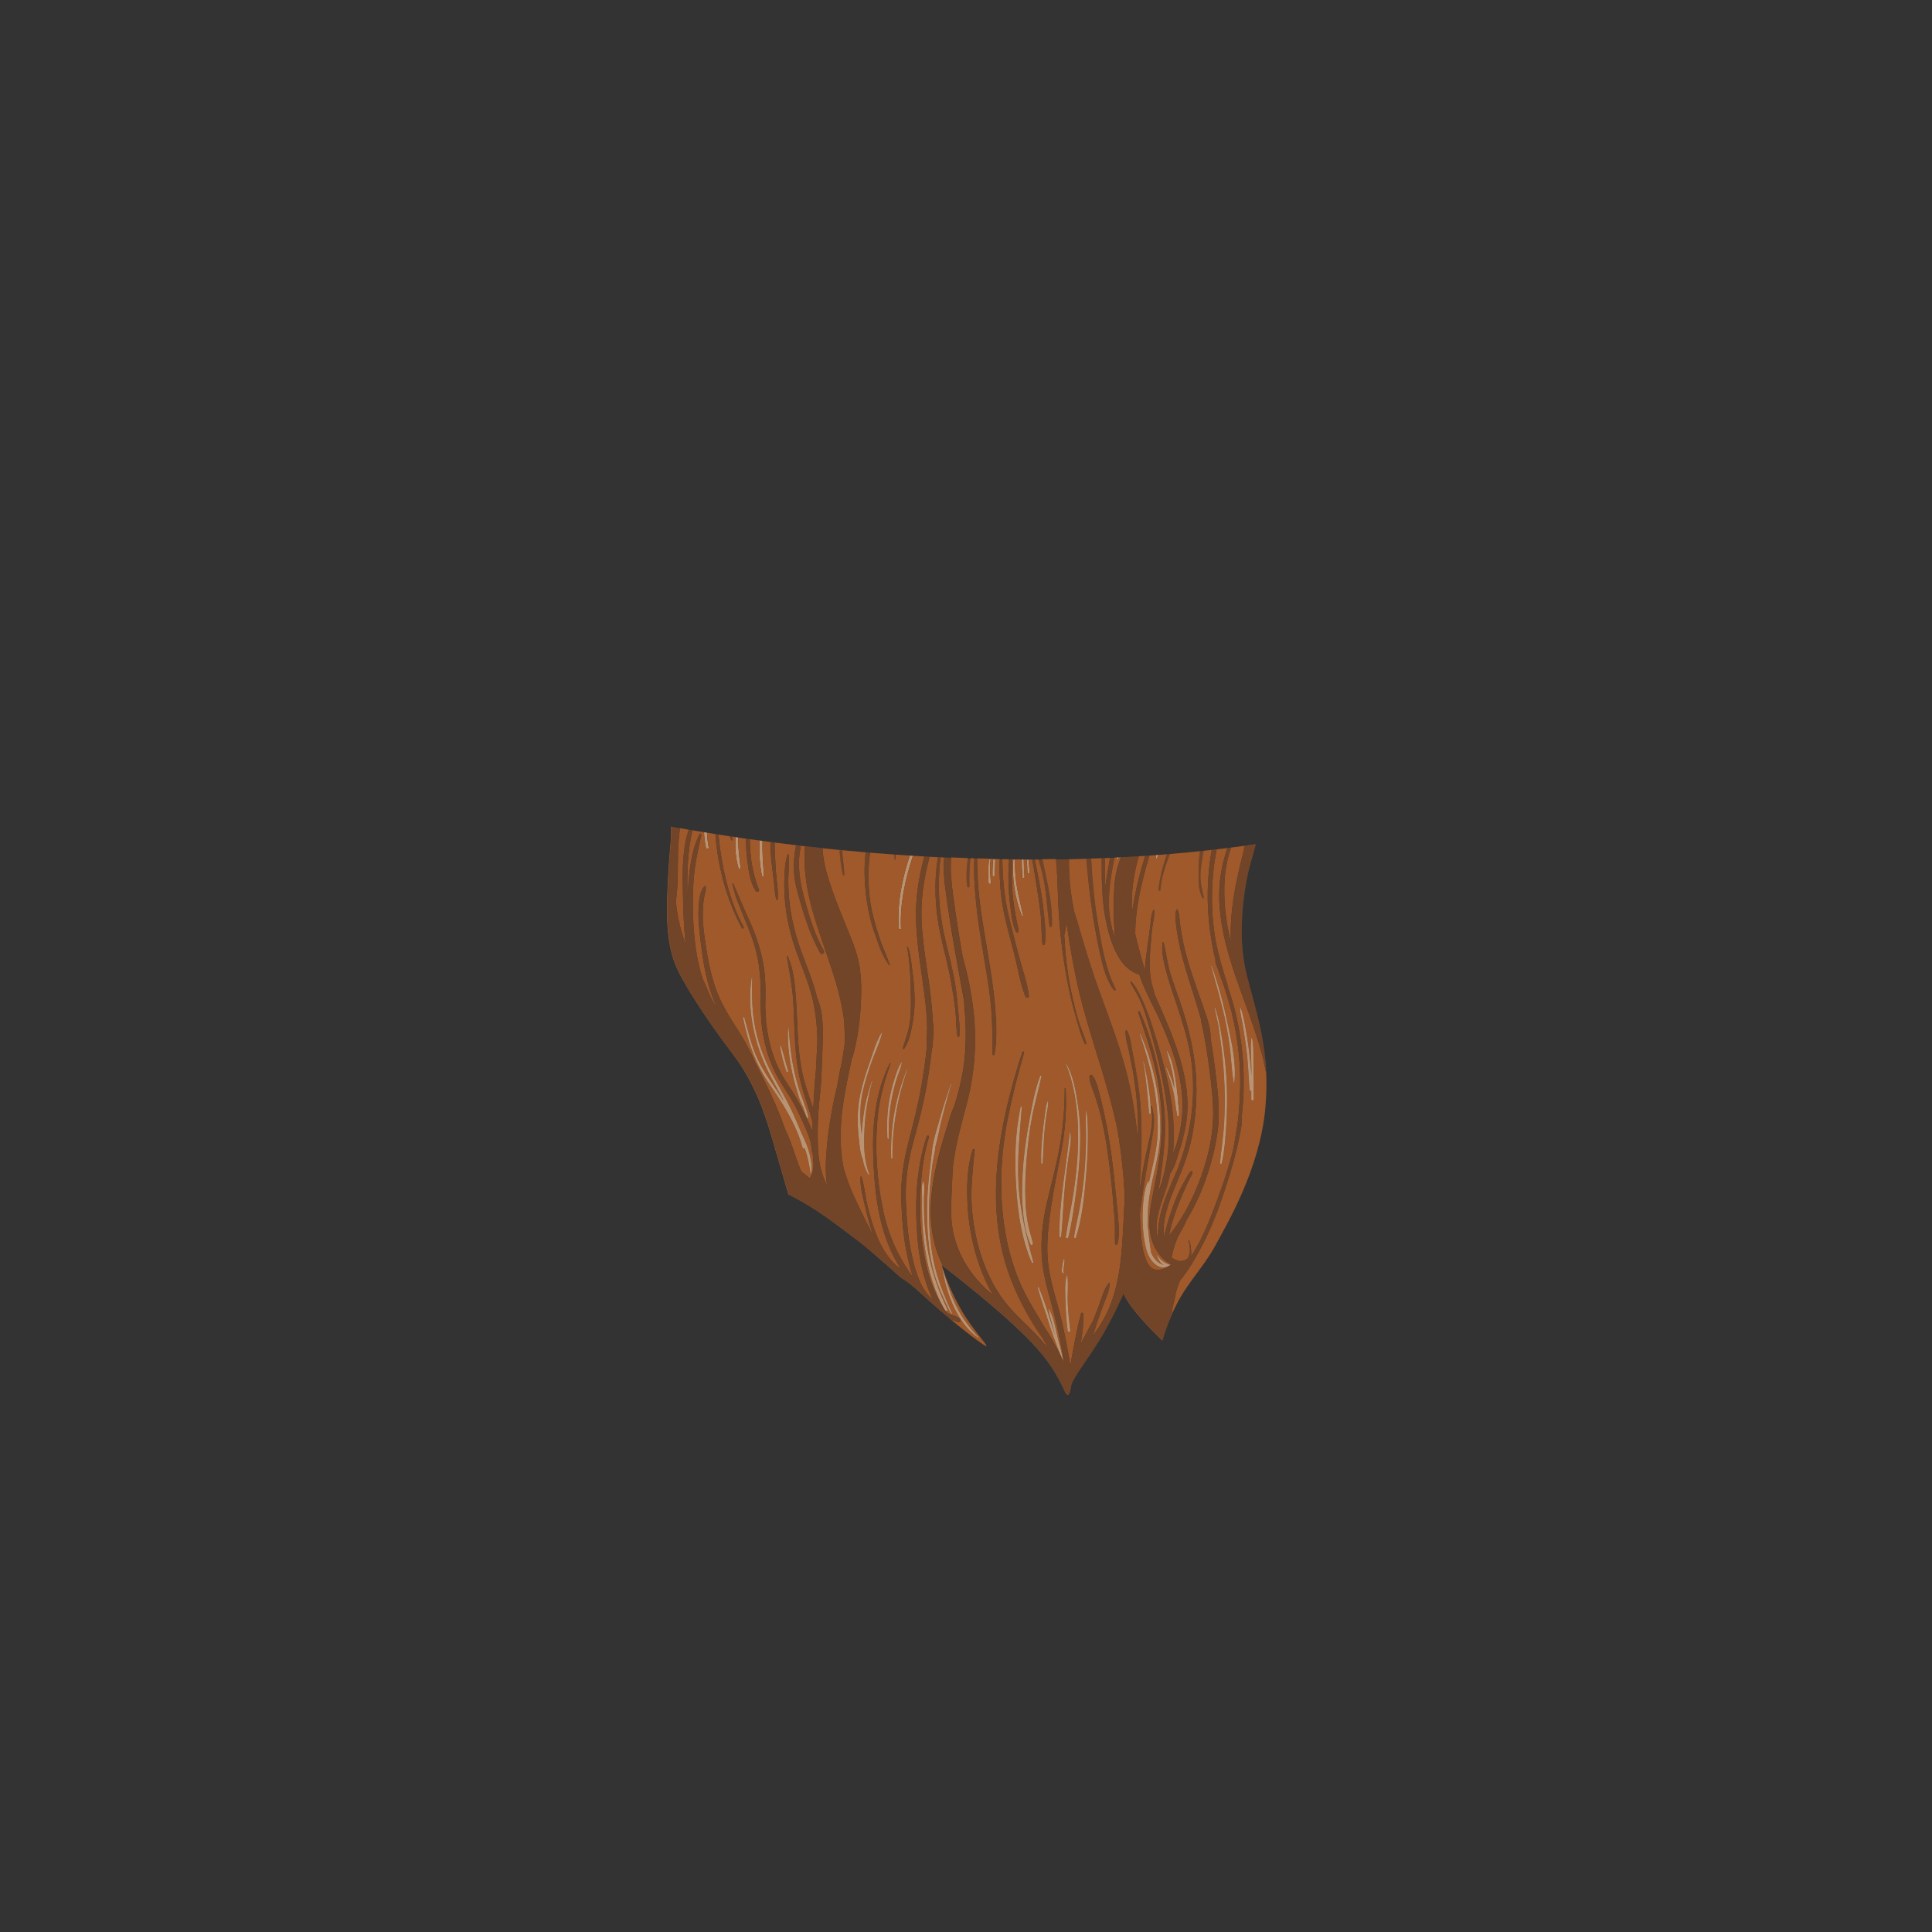 <?xml version="1.0" encoding="utf-8"?>
<!-- Generator: Adobe Illustrator 21.0.2, SVG Export Plug-In . SVG Version: 6.00 Build 0)  -->
<svg version="1.1" id="Layer_1" xmlns="http://www.w3.org/2000/svg" xmlns:xlink="http://www.w3.org/1999/xlink" x="0px" y="0px"
	 viewBox="0 0 2000 2000" enable-background="new 0 0 2000 2000" xml:space="preserve">
<rect x="0" y="0" width="2000" height="2000" fill="#333333" stroke="none"/>
<g>
	<path fill="#9F592A" d="M1177.6,891.1c-4.7,17.7-7,35.7-5.7,53.9c0.7-5,1.5-9.9,2.4-14.8c2.8-14.9,6.7-29.6,11.1-44.2
		c-2.2,0.1-4.3,0.3-6.5,0.4C1178.5,888,1178,889.5,1177.6,891.1z"/>
	<path fill="#9F592A" d="M1144.1,918.9c0.3-2.3,0.6-4.5,0.9-6.8c1.2-8,2.6-16,4.1-24c-1.7,0.1-3.5,0.2-5.2,0.2
		C1143.8,898.5,1143.6,908.8,1144.1,918.9z"/>
	<path fill="#9F592A" d="M1157.3,889.4c0.2-0.6,0.4-1.2,0.6-1.8c-0.6,0-1.2,0.1-1.9,0.1c0,0.5,0,1,0.1,1.5
		C1156.1,889.9,1157,890,1157.3,889.4z"/>
	<path opacity="0.35" fill="#E8FFFA" enable-background="new    " d="M1157.3,889.4c0.2-0.6,0.4-1.2,0.6-1.8c-0.6,0-1.2,0.1-1.9,0.1
		c0,0.5,0,1,0.1,1.5C1156.1,889.9,1157,890,1157.3,889.4z"/>
	<path fill="#9F592A" d="M1197.4,889.1c0.7-1.3,1.4-2.7,2-4.1c-0.9,0.1-1.7,0.1-2.6,0.2c-0.2,1.2-0.4,2.4-0.5,3.6
		C1196.2,889.4,1197.2,889.6,1197.4,889.1z"/>
	<path opacity="0.35" fill="#E8FFFA" enable-background="new    " d="M1197.4,889.1c0.7-1.3,1.4-2.7,2-4.1c-0.9,0.1-1.7,0.1-2.6,0.2
		c-0.2,1.2-0.4,2.4-0.5,3.6C1196.2,889.4,1197.2,889.6,1197.4,889.1z"/>
	<path fill="#9F592A" d="M1057.7,947.9c0.3,0.9,1.6,0.5,1.4-0.4c-3.1-13.9-6.8-27.4-7.9-41.6c-0.4-5.4-0.6-10.8-0.5-16.1
		c-0.6,0-1.2,0-1.7,0C1047.5,909.4,1050.6,929.5,1057.7,947.9z"/>
	<path opacity="0.35" fill="#E8FFFA" enable-background="new    " d="M1057.7,947.9c0.3,0.9,1.6,0.5,1.4-0.4
		c-3.1-13.9-6.8-27.4-7.9-41.6c-0.4-5.4-0.6-10.8-0.5-16.1c-0.6,0-1.2,0-1.7,0C1047.5,909.4,1050.6,929.5,1057.7,947.9z"/>
	<path fill="#9F592A" d="M1060.6,907.9c-0.5-5.9-0.6-12-0.8-18.1c-0.8,0-1.5,0-2.2,0c0.2,6,0.3,12,0.8,18.1
		C1058.4,909.4,1060.8,909.4,1060.6,907.9z"/>
	<path opacity="0.35" fill="#E8FFFA" enable-background="new    " d="M1060.6,907.9c-0.5-5.9-0.6-12-0.8-18.1c-0.8,0-1.5,0-2.2,0
		c0.2,6,0.3,12,0.8,18.1C1058.4,909.4,1060.8,909.4,1060.6,907.9z"/>
	<path fill="#9F592A" d="M1065.9,903.2c-0.3-4.3-0.7-8.8-1.2-13.3c-0.6,0-1.3,0-1.9,0c0.5,4.4,0.7,8.9,0.8,13.4
		C1063.6,904.7,1066,904.7,1065.9,903.2z"/>
	<path opacity="0.35" fill="#E8FFFA" enable-background="new    " d="M1065.9,903.2c-0.3-4.3-0.7-8.8-1.2-13.3c-0.6,0-1.3,0-1.9,0
		c0.5,4.4,0.7,8.9,0.8,13.4C1063.6,904.7,1066,904.7,1065.9,903.2z"/>
	<path fill="#9F592A" d="M1023.3,914c0.1,1.6,2.6,1.6,2.5,0c-0.7-8.2-1.3-16.5-0.3-24.6c-0.6,0-1.1,0-1.7,0
		C1022.9,897.6,1022.8,905.9,1023.3,914z"/>
	<path opacity="0.35" fill="#E8FFFA" enable-background="new    " d="M1023.3,914c0.1,1.6,2.6,1.6,2.5,0c-0.7-8.2-1.3-16.5-0.3-24.6
		c-0.6,0-1.1,0-1.7,0C1022.9,897.6,1022.8,905.9,1023.3,914z"/>
	<path fill="#9F592A" d="M1029.9,906.2c0.1-5.6,0.1-11.2,0.4-16.7c-0.7,0-1.4,0-2.1,0c-0.6,5.6-0.9,11.2-0.8,16.8
		C1027.4,907.8,1029.9,907.8,1029.9,906.2z"/>
	<path opacity="0.35" fill="#E8FFFA" enable-background="new    " d="M1029.9,906.2c0.1-5.6,0.1-11.2,0.4-16.7c-0.7,0-1.4,0-2.1,0
		c-0.6,5.6-0.9,11.2-0.8,16.8C1027.4,907.8,1029.9,907.8,1029.9,906.2z"/>
	<path fill="#9F592A" d="M930.5,961.1c0.1,1.4,2.3,1.4,2.2,0c-1.2-25.8,4.4-50.9,12.4-75.2c-1.1-0.1-2.2-0.1-3.3-0.2
		C933.8,910.1,928.4,935.5,930.5,961.1z"/>
	<path opacity="0.35" fill="#E8FFFA" enable-background="new    " d="M930.5,961.1c0.1,1.4,2.3,1.4,2.2,0
		c-1.2-25.8,4.4-50.9,12.4-75.2c-1.1-0.1-2.2-0.1-3.3-0.2C933.8,910.1,928.4,935.5,930.5,961.1z"/>
	<path fill="#9F592A" d="M788.8,906.6c0.2,1.2,2.2,0.9,2.1-0.3c-1-12-1.9-23.9-1.6-35.8c-1-0.1-2-0.3-3-0.4
		C785.7,882.4,786.3,894.8,788.8,906.6z"/>
	<path opacity="0.35" fill="#E8FFFA" enable-background="new    " d="M788.8,906.6c0.2,1.2,2.2,0.9,2.1-0.3c-1-12-1.9-23.9-1.6-35.8
		c-1-0.1-2-0.3-3-0.4C785.7,882.4,786.3,894.8,788.8,906.6z"/>
	<path fill="#9F592A" d="M764.6,898.9c0.4,1.4,2.3,0.8,2.1-0.6c-1.5-10.5-2.6-20.9-2.6-31.3c-0.9-0.1-1.8-0.3-2.7-0.4
		C760.8,877.5,761.4,888.5,764.6,898.9z"/>
	<path opacity="0.35" fill="#E8FFFA" enable-background="new    " d="M764.6,898.9c0.4,1.4,2.3,0.8,2.1-0.6
		c-1.5-10.5-2.6-20.9-2.6-31.3c-0.9-0.1-1.8-0.3-2.7-0.4C760.8,877.5,761.4,888.5,764.6,898.9z"/>
	<path fill="#9F592A" d="M733.6,876.9c-1-4.9-1.5-9.9-1.7-14.9c-1-0.2-2-0.3-3.1-0.5c0.2,5.4,0.9,10.8,2,16.2
		C731.2,879.6,734,878.8,733.6,876.9z"/>
	<path opacity="0.35" fill="#E8FFFA" enable-background="new    " d="M733.6,876.9c-1-4.9-1.5-9.9-1.7-14.9c-1-0.2-2-0.3-3.1-0.5
		c0.2,5.4,0.9,10.8,2,16.2C731.2,879.6,734,878.8,733.6,876.9z"/>
	<path fill="#9F592A" d="M1086.5,958.7c0.2,1.4,2.4,1,2.4-0.3c0.8-18.9-3.1-36.9-6.9-55.3c-1-4.5-2-8.9-3.2-13.3c-1.3,0-2.5,0-3.8,0
		c1.5,4.7,2.8,9.3,4,14.1C1083.4,921.8,1083.7,940.5,1086.5,958.7z"/>
	<path opacity="0.3" fill="#091426" enable-background="new    " d="M1086.5,958.7c0.2,1.4,2.4,1,2.4-0.3
		c0.8-18.9-3.1-36.9-6.9-55.3c-1-4.5-2-8.9-3.2-13.3c-1.3,0-2.5,0-3.8,0c1.5,4.7,2.8,9.3,4,14.1
		C1083.4,921.8,1083.7,940.5,1086.5,958.7z"/>
	<path fill="#9F592A" d="M1001.1,918c0.2,1.4,2.3,1.5,2.3,0c-0.2-9.9-0.2-19.6,1.2-29.2c-0.9,0-1.8-0.1-2.8-0.1
		C1000.4,898.4,999.9,908.4,1001.1,918z"/>
	<path opacity="0.3" fill="#091426" enable-background="new    " d="M1001.1,918c0.2,1.4,2.3,1.5,2.3,0c-0.2-9.9-0.2-19.6,1.2-29.2
		c-0.9,0-1.8-0.1-2.8-0.1C1000.4,898.4,999.9,908.4,1001.1,918z"/>
	<path fill="#9F592A" d="M1201.3,921.1c0.7-12.8,5.3-25,9.7-37c-1,0.1-2.1,0.2-3.1,0.3c-4.1,12.1-7.4,24.1-8.6,36.8
		C1199.2,922.4,1201.2,922.4,1201.3,921.1z"/>
	<path opacity="0.3" fill="#091426" enable-background="new    " d="M1201.3,921.1c0.7-12.8,5.3-25,9.7-37c-1,0.1-2.1,0.2-3.1,0.3
		c-4.1,12.1-7.4,24.1-8.6,36.8C1199.2,922.4,1201.2,922.4,1201.3,921.1z"/>
	<path fill="#9F592A" d="M1240.8,907.2c0.1,7.7,0.2,15.7,4.2,22.5c0.4,0.7,1.4,0.2,1.2-0.5c-2-8.9-4.2-17.3-3.4-26.6
		c0.7-7.3,1.8-14.6,3.1-21.9c-1.2,0.1-2.4,0.3-3.6,0.4c-0.1,0.7-0.2,1.4-0.3,2.2C1240.8,891.3,1240.7,899.2,1240.8,907.2z"/>
	<path opacity="0.3" fill="#091426" enable-background="new    " d="M1240.8,907.2c0.1,7.7,0.2,15.7,4.2,22.5
		c0.4,0.7,1.4,0.2,1.2-0.5c-2-8.9-4.2-17.3-3.4-26.6c0.7-7.3,1.8-14.6,3.1-21.9c-1.2,0.1-2.4,0.3-3.6,0.4c-0.1,0.7-0.2,1.4-0.3,2.2
		C1240.8,891.3,1240.7,899.2,1240.8,907.2z"/>
	<path fill="#9F592A" d="M873.7,905.4c0-7.9-1.6-15.9-2.1-23.8c0-0.5,0-1-0.1-1.6c-0.9-0.1-1.8-0.2-2.7-0.3
		c0.7,8.6,1.6,17.6,3.5,25.8C872.5,906.4,873.7,906.2,873.7,905.4z"/>
	<path opacity="0.3" fill="#091426" enable-background="new    " d="M873.7,905.4c0-7.9-1.6-15.9-2.1-23.8c0-0.5,0-1-0.1-1.6
		c-0.9-0.1-1.8-0.2-2.7-0.3c0.7,8.6,1.6,17.6,3.5,25.8C872.5,906.4,873.7,906.2,873.7,905.4z"/>
	<path fill="#9F592A" d="M926.1,889.8c0.1,0.5,0.8,0.3,0.8-0.1c0-1.7,0.1-3.3,0.2-5c-0.5,0-1.1-0.1-1.6-0.1
		C925.6,886.3,925.8,888.1,926.1,889.8z"/>
	<path opacity="0.3" fill="#091426" enable-background="new    " d="M926.1,889.8c0.1,0.5,0.8,0.3,0.8-0.1c0-1.7,0.1-3.3,0.2-5
		c-0.5,0-1.1-0.1-1.6-0.1C925.6,886.3,925.8,888.1,926.1,889.8z"/>
	<g>
		<path fill="#9F592A" d="M953.5,1339.2c-2.4-2.3-4.7-4.4-6.8-6.2C949,1335.1,951.2,1337.2,953.5,1339.2z"/>
		<path fill="#9F592A" d="M1157.3,889.4c-0.3,0.6-1.2,0.5-1.2-0.2c0-0.5,0-1-0.1-1.5c-0.8,0-1.6,0.1-2.5,0.1
			c-0.8,4.4-1.6,8.8-2.4,13.1c-3.4,19.6-5.2,39.4-0.2,58.9c0,0.2,0,0.5-0.1,0.7c1.1,3.6,2.3,7.1,3.7,10.5c-0.2-1.8-0.4-3.6-0.6-5.4
			c-0.9-9.9-0.9-19.9-0.8-29.8c0.1-8.8,0.1-17.6,1.3-26.3c1.1-7.6,3.3-15,6-22.1c-0.9,0-1.8,0.1-2.6,0.1
			C1157.7,888.2,1157.5,888.8,1157.3,889.4z"/>
		<path fill="#9F592A" d="M1242.8,902.6c-0.8,9.3,1.4,17.7,3.4,26.6c0.2,0.7-0.8,1.2-1.2,0.5c-4-6.8-4.1-14.8-4.2-22.5
			c-0.1-8,0-15.9,1.2-23.9c0.1-0.7,0.2-1.5,0.3-2.2c-10.5,1.1-20.9,2.1-31.3,3c-4.4,12-9,24.3-9.7,37c-0.1,1.3-2.1,1.3-2,0
			c1.3-12.7,4.5-24.7,8.6-36.8c-2.8,0.2-5.7,0.5-8.5,0.7c-0.6,1.4-1.3,2.8-2,4.1c-0.2,0.5-1.2,0.3-1.1-0.3c0.1-1.2,0.3-2.4,0.5-3.6
			c-2.3,0.2-4.7,0.4-7,0.5c-3.8,12.9-7.3,25.9-10,39.1c-2,9.8-3.4,19.6-4.2,29.5c-0.3,4.2-0.4,8.5-0.4,12.8
			c2.8,12.7,6.6,25.1,10,37.7c0.1-4.3,0.5-8.4,1-12.1c1.2-8.7,2.2-17.3,3.5-26c0.7-5,1.2-9.8,1.8-14.8c0.4-3.3,1-6.7,2.3-9.7
			c0.2-0.5,0.9-0.2,1,0.2c0,0,0.1,0.2,0,0.3c0.3,3.7-0.2,7.7-1,11.4c-0.9,4.3-1.3,8.5-1.7,12.9c-0.7,7.8-1.5,15.7-1.8,23.6
			c-0.3,7.7-0.2,15.4,1,23c0.9,5.2,2.7,10.4,3.9,15.6c12.5,28.7,26,57.9,31.6,88.8c2.9,16.1,3.5,32.5,0.4,48.6
			c-1.6,8.3-3.7,16.4-6.3,24.4c-2.5,7.7-4.6,16.5-9,23.2c-0.2,0.2-0.3,0.4-0.5,0.5c-0.6,3.1-1.4,6.2-2.2,9.2
			c-4.9,17.4-13.4,33.1-11.9,51.6c0,0.1,0,0.3,0,0.4c0.1,0.3,0.1,0.7,0.2,1c0.4,2,0.9,4,1.6,6c-1.1-11.5,1.4-23.9,4.5-34
			c2.1-6.9,4.8-13.6,7.6-20.2c2.7-7.3,6.4-14.4,9.1-21.7c3.3-8.9,6.1-18,8.3-27.3c8.1-33.6,9-67.9,0.9-101.7
			c-4.2-17.7-10.3-34.8-16-52c-2.9-8.7-5.6-17.4-7.7-26.3c-1.8-7.7-3.5-15.9-2.3-23.8c0-0.6,1-0.5,1.1,0c2.6,10.3,3.7,20.8,6.7,31.1
			c2.9,10,6.7,19.7,10.1,29.6c11.6,34,18.8,68.4,16.8,104.4c-0.9,16.7-3,33-7.6,49.2c-2.3,8-5,15.9-8.2,23.7
			c-0.8,1.8-1.5,3.7-2.3,5.5c-3.3,8.2-6.8,16.3-9.7,24.7c-4.2,12.1-7,24.8-5.6,36.9c0-0.2,0.1-0.3,0.1-0.4c2-8.5,4.4-17,7.2-25.3
			c2.6-7.9,5.7-15.7,9.2-23.2c1.8-3.8,3.9-7.4,6-11.1c1.7-3.1,3.3-7.2,6.5-8.9c0.2-0.1,0.5,0.1,0.5,0.3c0.2,3.2-1.9,5.9-3.3,8.7
			c-1.7,3.2-3,6.6-4.5,9.9c-3.4,7.5-6.6,15.1-9.3,22.9c-2.6,7.4-5,14.9-6.5,22.6c-0.1,0.8-0.3,1.7-0.4,2.5
			c9.8-12.4,18.1-26.1,24.7-40.6c12.9-28.1,22.1-60.6,20.8-91.6c-0.7-17-2.9-34-5.3-50.8c-1.2-8.5-2.6-17-4.2-25.5
			c-0.9-5.2-2.6-10.6-3.2-16c-1.1-3.9-2.1-7.8-3.3-11.6c-3.6-11.5-7.3-22.9-10.8-34.5c-3.6-11.7-6.8-23.5-9.1-35.6
			c-1.1-5.5-1.9-11-2.5-16.5c-0.5-4.7-1.3-10.2,0.6-14.6c0.1-0.4,0.7-0.3,0.9,0c2.2,4.3,2,9.9,2.6,14.6c0.8,6.3,1.9,12.6,3.2,18.8
			c2.4,11.4,5.7,22.6,9.3,33.7c3.7,11.2,7.7,22.3,11.5,33.4c3.7,10.8,8,21.5,7.7,33c1.6,9.1,2.9,18.2,4.1,27.4
			c2.2,17.7,4.7,35.8,4.3,53.7c-0.4,16.3-3.9,32.6-8.3,48.3c-5.8,20.7-14.1,40.7-25.3,59c-2.1,5.9-5.9,11.1-8.6,16.8
			c-1.1,2.5-2.2,5.1-3.1,7.7c-1.3,4.1-2.4,8.4-3.4,12.6c-0.1,0.4-0.2,0.7-0.4,0.9c1.7,1.2,3.5,2.2,5.5,3c4.3,1.7,7.5,0.8,11-1.4
			c1.2-1.4,1.9-3,2.4-5c1.1-5,0-10-1-14.9c0-0.1,0.2-0.3,0.3-0.1c1.5,2.9,2.9,11,2.2,17.5c0.2-0.3,0.4-0.6,0.6-0.9
			c9.4-14.5,16.3-30.6,22.5-46.7c6.1-16.1,12-32.3,16.8-48.8c1.4-4.8,2.7-9.7,3.9-14.5c0.4-2.5,0.8-5,1.3-7.5c1.6-9,3.2-18,4.1-27.1
			c1.7-18,2.4-35.9,1.2-54c-1.3-18.3-4.1-36.6-8.6-54.5c-2.2-8.5-4.7-16.8-7.4-25.1c-0.7-2.2-1.5-4.4-2.3-6.5
			c-1.4-3.6-2.7-7.2-3.8-10.8c-1.2-3-2.3-6-3.2-9c-0.1-0.4,0.2-0.6,0.5-0.7c-2.7-10.6-4.6-21.5-6-32.2c-3.6-27.2-3-55.4,1.9-82.6
			c-2.8,0.3-5.7,0.6-8.5,0.9C1244.6,888,1243.5,895.3,1242.8,902.6z M1269.5,1164.2c-0.9,13.2-1.8,27-4.7,40c-0.2,1-2,0.8-1.9-0.3
			c1.3-13.6,3.5-27,4.3-40.7c0.7-13,0.9-26,0.4-39c-0.5-13.3-1.5-26.7-3.2-39.9c-0.9-7.1-1.9-14.3-2.9-21.4c-1.2-6.6-3-13-4.1-19.6
			c-0.1-0.4,0.5-0.6,0.6-0.2c4.2,13,6.5,27.5,8.4,41c1.8,13.1,3.1,26.1,3.6,39.2C1270.5,1136.9,1270.3,1150.6,1269.5,1164.2z
			 M1254.4,1000.1c7.1,19.6,12.3,39.9,16.6,60.2c4.1,19.2,9,40.4,6.8,60.1c0,0.4-0.7,0.6-0.8,0.1c-1.7-9.7-2.1-19.6-3.1-29.3
			c-1.1-10.5-2.7-21-4.8-31.4c-4-20.2-10-39.8-15.3-59.5C1253.7,999.9,1254.3,999.8,1254.4,1000.1z"/>
		<path fill="#9F592A" d="M1137.3,961.5c3.7,21,7.6,43.1,17.4,62.3c0.4,0.7-0.1,1.3-0.6,1.4c0.6,0,1.2-0.7,0.8-1.4
			c-9.8-19.2-13.7-41.3-17.4-62.3c-4-22.6-6.5-45.5-7.7-68.4c-0.1-1.4-0.1-2.8-0.2-4.3c-0.1,0-0.1,0-0.2,0c0.1,1.4,0.1,2.9,0.2,4.3
			C1130.8,916,1133.3,938.9,1137.3,961.5z"/>
		<path fill="#9F592A" d="M700.3,927.5c-0.2,1.9-0.4,3.8-0.6,5.7c0.6,6.9,1.6,13.7,3.1,20.5c1.7,8,4.1,15.9,7,23.6
			c-2.1-18.6-2.5-37.5-2.9-56.2c-0.4-20.5-0.5-42.4,6.1-62.2c-3.1-0.5-6.1-1-9.1-1.6c-1.1,8.1-1.8,16.3-2,24.5
			C701.5,897.2,702.1,912.2,700.3,927.5z"/>
		<path fill="#9F592A" d="M711.6,922.1c0,3.8,0.1,7.6,0.2,11.4c0.1-8.8,0.6-17.7,1.5-26.4c1.5-14.7,4.1-30.2,10.8-43.5
			c0.5-1.1,2.2-0.3,1.9,0.8c-3.5,15.5-6.8,30.5-8,46.4c-1.1,14.5-1,29.2-0.3,43.8c0.8,15.1,2.4,30.2,5.9,44.9
			c1.1,4.8,2.5,9.6,4,14.3c0.6,1.1,1.2,2.3,1.7,3.5c2.9,6.5,5.4,13.3,8.9,19.5c1.2,2.1,2.6,4.2,4,6.2c-3.7-8.1-6.9-16.4-9.2-25.2
			c-4.5-17-6.8-34.7-8.7-52.2c-1-8.9-1.7-17.9-1-26.8c0.5-6.8,1.1-16.1,5.9-21.3c0.5-0.6,1.4-0.1,1.4,0.6c0.2,4.1-1.4,8.4-2,12.5
			c-0.7,4.5-1,9-1.1,13.5c-0.2,8.3,0.6,16.7,1.7,25c2.3,17.4,5.3,34.7,10.7,51.4c5.2,16,13.8,29.9,22.8,44
			c4.4,6.9,8.7,13.8,12.3,21.1c2.4,4.3,4.6,8.7,6.4,13.2c4,7.6,7.7,15.4,11.4,23c7.3,14.9,14,30.1,19.4,45.8
			c2.7,5.9,5.3,11.9,7.5,18.1c2.9,8.2,5.6,16.6,8.8,24.7c0.3,0.7,0.7,1.5,1,2.3c1.2,1,2.5,1.9,3.6,2.8c1.5,1.2,3,2.6,4.6,3.7
			c0.3,0.2,0.5,0.3,0.8,0.5c1.5-3.6,3.1-6.9,3.5-11.1c0.1-0.8,0.1-1.6,0.2-2.4c-0.1-1.2-0.1-2.5-0.2-3.7c-0.2-2.6-0.4-5.2-0.6-7.7
			c-0.2-0.2-0.4-0.5-0.5-0.9c-0.8-4-0.9-8.1-1.9-12.1c-1.1-4.5-2.8-8.7-4.6-12.9c-3.2-7.2-6.4-14.4-9.9-21.4
			c-7-14.1-17.1-26.4-23.6-40.7c-6.1-13.4-9.9-27.6-11.9-42.1c-0.9-7-1.3-14-1.4-21.1c-0.1-4.7-0.6-10.3-0.2-15.4c0-1.4,0-2.9,0-4.4
			c-0.1-13.1-1.5-26.2-4.6-38.9c-3-12.2-7.9-23.7-12.6-35.3c-2.3-5.6-4.6-11.3-6.8-16.9c-2.3-5.8-3.6-11.4-5.2-17.4
			c-0.2-0.7,0.8-1,1.1-0.3c2.2,5.9,5.1,11.8,7.5,17.7c2.6,6.4,5.5,12.5,8.3,18.8c4.8,10.8,9.1,21.8,12.1,33.2
			c3.3,12.2,4.9,24.6,5.1,37.2c0.2,6.8-0.1,13.7-0.1,20.5c0,5.1,1,10.4,0.7,15.4c0.4,3,0.8,6.1,1.3,9.1c2.4,15.1,6.8,30,14,43.6
			c3.7,7.1,8.4,13.6,12.7,20.4c4.2,6.7,7.9,13.6,11.3,20.7c3.1,6.4,6.2,12.9,8.8,19.6c0.1-2.9,0.2-5.8,0.3-8.7
			c-3.3-13.8-8.4-27-12-40.7c-3.6-13.9-5.3-28.2-6.2-42.5c-0.9-14.7-1-29.5-2-44.2c-1-15.3-4.1-29.9-6.5-44.9c0-0.4,0.5-0.7,0.7-0.3
			c6.1,12.6,7.4,27.7,8.5,41.5c1.1,14.7,1.4,29.5,2.3,44.2c0.9,15.6,2.9,30.9,7.2,46c2.1,7.3,4.5,14.5,7.1,21.7
			c0.4,1.4,1,2.8,1.5,4.2c0.7-14.1,1.6-28.3,3-42.3c0.2-4.7,0.4-9.3,0.6-14c0.2-3.9,0.5-7.9,0.7-11.9c-0.1-14.7-1.4-29.4-4.7-43.8
			c-3.9-17.1-10.9-33.2-16.8-49.6c-5.9-16.4-10.1-33.3-11.8-50.6c-0.9-8.7-1.2-17.5-0.9-26.2c0.3-8,0.6-16.8,3.4-24.4
			c0.2-0.6,1.1-0.5,1.2,0.2c0.7,8.6-0.6,17.5-0.6,26.1c0,8.7,0.5,17.4,1.6,26.1c2.3,17.8,7,35,13.3,51.8
			c5.4,14.5,11.2,28.7,14.9,43.7c7.5,17.6,6.1,38,5.5,56.6c-0.4,11.5-0.8,22.9-1.6,34.4c-0.4,5.9-1.1,11.8-1.7,17.7
			c-0.4,3.8-0.5,7.8-1,11.7c-0.6,13.8-1,27.7,0.2,41.4c1,11.4,3.6,22.7,9,32.6c0-0.5-0.1-1-0.2-1.5c-1.9-13.1-1.1-26.2,0.1-39.4
			c1.3-13.5,3.3-27,5.8-40.3c1.3-6.9,2.9-13.8,4.6-20.7c0.1-0.4,0.2-0.8,0.3-1.2c0.2-1.3,0.4-2.5,0.6-3.8c1.1-6.8,2.5-13.6,4-20.3
			c1.1-6.2,2.1-12.4,2.9-18.6c0.1-1.3,0.3-2.6,0.4-3.9c-0.5-8.5-0.2-17.1-1.5-25.6c-1.8-11.8-4.6-23.5-8-35
			c-11.6-39.5-29.6-77.5-32.1-119.2c-0.4-7.1-0.3-14.3,0.3-21.5c-1.5-0.2-3-0.3-4.5-0.5c-0.5,3-0.9,6-1.3,9.1
			c-2.1,18.5,2.1,35.4,7.1,53c4.5,16.1,9.8,32,18.1,46.7c1.4,2.4-2.3,4.6-3.7,2.2c-9-16-15-33.4-20.1-51.1
			c-2.5-8.7-5.2-17.5-6.4-26.5c-1.2-9.2-0.9-18.4,0.4-27.5c0.3-2.2,0.7-4.3,1.1-6.5c-7.6-0.9-15-1.8-22.2-2.7
			c0,7.4,0.4,14.8,0.8,22.2c0.3,6.2,0.9,12.4,1.5,18.6c0.6,5.9,1.5,11.8,0.9,17.7c-0.1,0.9-1.4,1.2-1.6,0.2
			c-1.6-6.4-1.8-13.2-2.5-19.8c-0.8-6.9-1.8-13.7-2.5-20.6c-0.6-6.3-1-12.6-1-18.9c-2.8-0.4-5.5-0.7-8.2-1.1
			c-0.4,11.9,0.6,23.7,1.6,35.8c0.1,1.2-1.9,1.5-2.1,0.3c-2.5-11.8-3.1-24.2-2.4-36.5c-3.4-0.5-6.8-0.9-10.2-1.4
			c0,17.9,2.7,35.5,9.5,52.3c0.8,2-2.2,3-3.3,1.4c-5.7-8.7-7.3-20.4-8.6-30.4c-1-7.9-1.6-15.9-1.6-23.8c-2.7-0.4-5.4-0.8-8.1-1.2
			c0,10.4,1.1,20.8,2.6,31.3c0.2,1.4-1.7,2-2.1,0.6c-3.2-10.4-3.8-21.4-3.1-32.3c-1.3-0.2-2.6-0.4-3.9-0.6c0.3,1,0.6,2,0.9,3
			c0.2,0.8-1,1.4-1.4,0.6c-0.6-1.3-1.2-2.6-1.8-3.9c-3.9-0.6-7.7-1.2-11.5-1.8c0.4,4.9,0.9,9.9,1.6,14.8
			c3.9,27.9,10.9,56.1,24.4,80.9c0.7,1.2-1.2,2.3-1.8,1.1c-13.8-25.9-22.2-53.9-26-83c-0.6-4.7-1.1-9.5-1.4-14.3
			c-2.9-0.5-5.8-0.9-8.7-1.4c0.2,5,0.8,9.9,1.7,14.9c0.4,1.9-2.4,2.7-2.8,0.8c-1.1-5.4-1.8-10.8-2-16.2c-4.1-0.7-8.1-1.3-12-2
			C712,880.2,711.2,900.8,711.6,922.1z M815.8,1064.2c0-0.4,0.6-0.4,0.6,0c1,14.3,2.4,28.6,5.4,42.7c1.4,6.9,3.2,13.7,5.3,20.5
			c1.6,5.2,4,10.3,5.5,15.5c1.7,4.4,3.4,9,4.2,13.6c0.2,0.8-1.1,1.5-1.5,0.6c-1.6-3.6-2.8-7.4-4-11.2c-3.1-5.3-4.8-12-6.6-17.8
			c-2.1-7-4-14.2-5.4-21.4C816.6,1092.7,815.1,1078.4,815.8,1064.2z M808.5,1082.6c2.8,8.5,4.7,17.5,7.4,26.1
			c0.4,1.2-1.5,1.7-1.9,0.5c-2.7-8.4-5.5-17.6-6.4-26.5C807.6,1082.2,808.4,1082.2,808.5,1082.6z M770.5,1053.3
			c3.7,12.5,6.3,25.3,11.3,37.4c4.8,11.5,11.2,21.8,18.3,32.1c4,5.8,8,11.8,11.8,17.9c-5.2-9.8-10.7-19.6-15.8-29.6
			c-15-29.5-23.2-65.8-18-98.9c0-0.3,0.6-0.3,0.6,0.1c-0.6,18.1-0.3,35.9,3.5,53.7c3.8,17.6,10.4,34,19.2,49.7
			c8.9,15.8,17.5,31,24.3,47.9c6.8,16.9,12.5,23.9,14.6,43.7c0.2,1.8-0.8,10.9-1,9.2c-1.3-9.2-3-19-6.3-27.7
			c-0.7,0.4-1.8,0.2-2.2-0.8c-6.8-24.8-20.6-45.7-35-66.7c-14-20.4-21.8-43.4-26.6-67.6C769.1,1052.8,770.3,1052.5,770.5,1053.3z"/>
		<path fill="#9F592A" d="M1267.4,918.1c-0.5,19.7,2.3,39,6.9,57.9c-0.6-9.5-0.2-19.1,0.5-28c2-24.6,8-48.5,13.9-72.5
			c-4.8,0.7-9.5,1.3-14.3,1.9c-1.5,4.3-2.8,8.7-3.8,13.1C1268.5,899.6,1267.6,908.8,1267.4,918.1z"/>
		<path fill="#9F592A" d="M1215.1,1171.7c-0.5-36.7-10.4-72-21.4-106.7c-2.6-8.3-5.4-16.6-8.9-24.6c-3.7-8.4-7.3-17.1-13.4-24
			c-0.1-0.1-0.2-0.1-0.3-0.1c0.1,0,0.1,0.1,0.1,0.1c6.2,6.9,9.7,15.6,13.4,24c3.5,8,6.3,16.3,8.9,24.6c11,34.7,20.9,70,21.4,106.7
			c0.1,7.7-0.1,15.6-0.8,23.4c0.1-0.2,0.2-0.4,0.2-0.6C1215,1186.9,1215.2,1179.2,1215.1,1171.7z"/>
		<path fill="#9F592A" d="M1166.5,1111.6c-9.7-38.8-25.9-75.6-38-113.7c-3.4-10.8-6.8-21.6-9.9-32.4c-2.1-7.3-4.1-14.6-6.6-21.8
			c-1.8-8.9-3.3-17.9-4.2-27c-0.9-9.1-1.3-18.2-1.2-27.2c-0.1,0-0.2,0-0.3,0c0,9,0.3,18.1,1.3,27.2c0.9,9.1,2.4,18.1,4.2,27
			c2.5,7.2,4.5,14.5,6.6,21.8c3.1,10.8,6.5,21.6,9.9,32.4c12.1,38.1,28.3,74.9,38,113.7c4.8,19.2,8.3,38.6,10.4,58.2
			c0.5,4.2,0.9,8.4,1.2,12.6c0-0.6,0-1.1,0-1.7c-0.3-3.6-0.6-7.3-1-10.9C1174.7,1150.2,1171.3,1130.7,1166.5,1111.6z"/>
		<path fill="#9F592A" d="M1181.2,1200.1c0.7-15.6,0.7-31.1,0-46.6c-0.7-14.7-2.5-29.2-5-43.7c-1.3-7.5-2.7-15.1-4.2-22.6
			c-1.3-6.5-2-14.7-5.4-20.5c-0.1-0.2-0.3-0.3-0.5-0.2c0.1,0,0.2,0.1,0.3,0.2c3.4,5.8,4.1,14,5.4,20.5c1.5,7.5,2.9,15,4.2,22.6
			c2.5,14.5,4.3,29,5,43.7c0.7,15.6,0.6,31.1,0,46.6c-0.3,7.9-0.7,15.9-1.2,23.8c-0.3,4.6-0.4,9.3-0.8,14c0.1-1,0.3-2,0.4-3
			c0.2-3.7,0.3-7.4,0.6-11C1180.5,1216,1180.9,1208,1181.2,1200.1z"/>
		<path fill="#9F592A" d="M1082,903.1c3.8,18.4,7.7,36.4,6.9,55.3c0,1.3-2.2,1.7-2.4,0.3c-2.8-18.2-3.1-36.9-7.5-54.8
			c-1.2-4.7-2.5-9.4-4-14.1c-1.3,0-2.5,0-3.8,0c1.9,9.8,4,19.5,5.7,29.4c1.7,9.5,3,19,3.9,28.6c0.9,9.5,2.4,20.1,0.7,29.6
			c-0.2,1.1-2.1,1.1-2.3,0c-1.3-9.4-0.8-19.2-1.7-28.7c-1-10.3-2.6-20.5-4.2-30.7c-1.5-9.4-3-18.8-4.7-28.2c-1.3,0-2.7,0-4,0
			c0.5,4.5,0.9,9,1.2,13.3c0.1,1.5-2.3,1.5-2.3,0c-0.1-4.5-0.4-8.9-0.8-13.4c-1,0-2,0-3,0c0.2,6.1,0.3,12.2,0.8,18.1
			c0.2,1.5-2.2,1.5-2.3,0c-0.5-6.1-0.6-12.1-0.8-18.1c-2.3,0-4.6,0-6.8-0.1c-0.1,5.4,0.1,10.8,0.5,16.1c1.1,14.2,4.8,27.7,7.9,41.6
			c0.2,0.9-1.1,1.3-1.4,0.4c-7.1-18.4-10.2-38.5-8.7-58.2c-0.4,0-0.8,0-1.2,0c-0.2,7.7-0.4,15.4-0.2,23.2c0.2,9,1.1,17.8,2.4,26.7
			c0.7,4.4,1.4,8.7,2.3,13c0.7,3.8,2,7.6,2.1,11.5c0.1,1.3-1.8,1.8-2.4,0.7c-3.9-7.4-4.8-17.7-5.9-26c-1.2-8.5-1.8-17.2-2-25.8
			c-0.2-7.8,0.1-15.5,0.6-23.3c-2.3,0-4.7-0.1-7-0.1c0.2,19.2,1.9,38.2,6.2,57.1c3.3,14.3,7.1,28.6,10.8,42.8
			c3.5,13.7,8.8,27.5,10.5,41.5c0.3,2.3-3,2.3-3.7,0.5c-5.5-13.8-7.7-29.4-11.4-43.8c-3.7-14.2-7.7-28.4-10.7-42.8
			c-3.8-18.3-4.9-36.8-4.4-55.4c-1.5,0-3-0.1-4.6-0.1c-0.3,5.6-0.3,11.2-0.4,16.7c0,1.6-2.5,1.6-2.5,0c-0.1-5.6,0.2-11.2,0.8-16.8
			c-0.9,0-1.8,0-2.7-0.1c-1.1,8.1-0.4,16.5,0.3,24.6c0.1,1.6-2.4,1.6-2.5,0c-0.5-8.1-0.4-16.4,0.6-24.7c-4.2-0.1-8.4-0.2-12.5-0.3
			c0,6.4,0.3,12.9,0.6,19.1c1.5,31.6,8,62.7,12.9,93.9c2.4,14.8,4.4,29.7,5.5,44.6c1.1,15,1.7,30.5-0.9,45.3
			c-0.2,1.1-1.9,0.8-1.9-0.3c-0.2-18.2-0.1-36.1-2.1-54.2c-3.4-31.3-10.4-62.2-14-93.5c-1.8-15.9-3.3-31.8-3-47.8
			c0-2.4,0.1-4.8,0.2-7.2c-1.3,0-2.7-0.1-4-0.1c-1.4,9.7-1.4,19.4-1.2,29.2c0,1.5-2.1,1.4-2.3,0c-1.2-9.6-0.7-19.6,0.7-29.3
			c-5.8-0.2-11.6-0.4-17.3-0.7c-1.1,13.2,0.3,26.5,2.1,39.9c2.8,21,6.2,42,9.8,62.9c1.1,4,2.1,8,3.2,12c2.6,9.9,4.4,20.1,6.1,30.1
			c6,36.6,4.5,73.2-4.8,109.1c-4.8,18.4-10.1,36.7-13.1,55.5c-0.7,4.4-1.3,8.7-1.7,13.1c0,4.3-0.5,8.8-0.6,12.7
			c-0.3,7.4-0.6,14.7-0.9,22c-0.6,14,0.3,27.3,4.6,40.7c6.9,21.9,20.9,40.6,38.5,55c-8.5-15.1-15-31.9-19.3-48.6
			c-4.2-16.4-6.6-33.5-7.1-50.5s0.2-35.2,5.6-51.4c0.4-0.9,2-0.8,1.9,0.3c-1.7,19.5-4.3,38.5-3,58.2c2.3,34,12.9,71.4,34,98.7
			c10.4,13.5,23.8,24.6,35.3,37.1c3.4,3.7,6.7,7.5,9.8,11.5c-1.3-2.6-2.7-5.3-4.1-7.9c-0.4-0.8-0.8-1.5-1.2-2.2
			c-12.7-17.8-23.8-38.2-32-58.5c-30.8-76.6-13.9-162.3,10.6-238.1c0.3-1.2,2.1-0.7,1.8,0.5c-6.4,22.1-12.2,44.4-16.7,67
			c-7.8,39.1-9.5,79.8-2.7,119.3c3.3,19,8.7,37.6,16.6,55.2c6.9,15.2,15.9,28.9,24.2,43.2c2.3,3.4,4.5,6.8,6.5,10.4
			c4.9,8.7,9.6,17.7,13.8,26.9c-2.9-17.2-6.3-34.4-10.5-51.3c-4.8-19.2-11.2-38-12.7-57.9c-1.4-18.7,0.7-37.9,4.9-56.2
			c4.5-19.4,9.8-38.5,13.3-58.1c3.7-20.3,5.4-40.7,5.4-61.3c0-0.6,0.9-0.6,0.9,0c1.3,21.7-0.5,43.3-4.5,64.7
			c-3.6,19.3-7.8,38.4-10.6,57.8s-5.2,39-3,58.6c2.3,20.1,9.4,39.5,14,59.2c3.6,15.5,6.5,31.1,9.1,46.7c0.5-3.9,1.2-7.7,1.9-11.6
			c2.7-14.2,5.3-28.7,9.1-42.6c0.4-1.3,2.1-0.9,2.2,0.3c0.7,10.5-1,21.2-2.7,31.7c1.7-3.6,3.5-7.2,5.5-10.7c2.3-4,4.4-8.6,6.9-12.6
			c2.5-6,4.7-12,7-18c2.7-7.1,4.8-16.1,9.8-22c0.3-0.3,0.9,0,0.9,0.4c-0.1,7.6-4.3,15.7-6.8,22.7c-2.8,7.8-5.6,15.5-8,23.3
			c-0.9,2.9-1.8,5.9-2.8,8.8c4.9-7.3,9.8-14.6,13.8-22.5c7.7-15.2,11.9-32.1,14.3-49c2.5-17.8,3.3-35.8,4.2-53.8
			c0.3-6,0.6-11.9,0.9-17.9c-0.3-10.7-1.1-21.4-2.2-32.1c-1.3-12.9-3-25.7-5.2-38.5c-2.5-12.3-5.6-24.6-8.9-36.7
			c-9.5-34.3-21.3-68-29.9-102.5c-4.3-17.7-7.8-35.8-10.7-53.8c-1.2-7.3-2.3-14.6-3.3-22c-0.5,4.6-1.3,9.1-2.4,13.5
			c0.3,4.2,0.6,8.5,0.9,12.7c1.2,17.3,3.7,34.2,7.5,51.1c1.8,8.1,3.8,16.2,6.2,24.2s6,15.6,8.3,23.6c0.2,0.8-1.1,1.4-1.5,0.6
			c-4-8-6.2-17.1-8.7-25.6c-2.6-8.9-5-17.8-6.9-26.9c-6.9-31.8-10.8-63.8-12.1-96.2c-0.6-14.2-0.8-28.5-2.2-42.5
			c-4.8,0.1-9.5,0.1-14.2,0.1C1080,894.2,1081,898.6,1082,903.1z M1059.5,1202.5c1.4-14.9,3.6-29.7,6.4-44.4
			c2.7-14.7,5.5-30.2,10.8-44.2c0.4-0.8,1.6-0.5,1.4,0.4c-2.9,14.2-7.2,28.2-9.8,42.5c-2.8,14.8-4.5,29.8-5.7,44.8
			c-1.1,14.2-1.7,28.5-1,42.7c0.3,7.4,1.1,14.9,2.5,22.3c1.3,7,3.6,13.6,5.2,20.4c0.4,1.5-1.9,2.6-2.6,1.1
			c-5.8-12.4-7.4-27.6-8.3-41.1C1057.5,1232.2,1058.2,1217.3,1059.5,1202.5z M1068.1,1307.1c-10.7-24.6-14.6-52.4-16.2-79
			c-1.7-27.1-1.2-55.8,4.7-82.5c0.1-0.7,1.3-0.5,1.2,0.2c-2,26.9-5,53.4-3.4,80.5c1.6,27.5,8,53.6,15.3,80.1
			C1069.9,1307.4,1068.5,1308,1068.1,1307.1z M1088.9,1371.9c1,3.4,2.1,6.9,3.1,10.3c-1.9-8.9-5.1-17.7-6.5-26.7
			c0-0.3,0.4-0.5,0.6-0.2c4.6,8.5,6.6,19.4,8.7,28.8c1.8,8,4.6,15.6,5.4,23.8c0.2,1.1-9.5-22.2-13.5-35.4s-8.9-26.2-12.5-39.5
			c-0.2-0.8,0.9-1,1.2-0.3C1080.7,1345.4,1084.9,1358.8,1088.9,1371.9z M1083.2,1154.9c-0.8,5.7-1.5,11.4-2,17.1
			c-0.9,10.7-1.1,21.3-1.7,32c-0.1,1.1-1.7,1.1-1.7,0c-0.4-11,0.5-22.1,1.7-32.9c0.5-4.9,1.1-9.8,1.8-14.7
			c0.7-5.3,1.1-11.2,3.1-16.2c0.1-0.4,0.7-0.3,0.7,0.1C1085.2,1145.2,1083.9,1150.1,1083.2,1154.9z M1098.6,1279.8
			c-0.1,1.3-2,1.3-2,0c-0.2-36,7.2-71.7,10.8-107.3c0-0.3,0.4-0.4,0.5-0.1c1.7,7.6-0.4,15.9-1.5,23.4c-1.3,9.5-2.6,19.1-3.7,28.7
			C1100.8,1242.9,1100.3,1261.4,1098.6,1279.8z M1101.5,1310.2c-0.2,2.1-1,5.1-0.3,7.1c0.2,0.7-0.8,1.3-1.3,0.7
			c-1.4-1.7-0.7-4.1-0.4-6.2c0.3-2.8,0.7-5.8,1.7-8.4c0.2-0.3,0.7-0.3,0.7,0.1C1102.1,1305.7,1101.8,1308.1,1101.5,1310.2z
			 M1105.2,1377.5c-1.2-9.7-2-19.5-2.2-29.3c-0.2-8.8-1.1-19.1,1.2-27.6c0.1-0.3,0.6-0.4,0.7,0c1.3,8.9,0,18.6,0.4,27.6
			c0.4,9.8,1.4,19.6,2.7,29.3C1108.2,1379.3,1105.4,1379.3,1105.2,1377.5z M1130.7,1113.3c4.3,5.3,6,13.5,7.7,19.9
			c1.9,7.1,3.4,14.4,5,21.6c3.1,14,5.4,28.3,7.3,42.5c2.1,15.1,3.4,30.3,5,45.4c0.8,7.5,1.6,15,2.1,22.6c0.5,7.3,1,15.3-1.1,22.4
			c-0.4,1.4-2.3,1.1-2.4-0.3c-0.3-7.7,0.2-15.4-0.3-23c-0.5-7.5-1.2-15.1-1.8-22.6c-1.2-14.2-2.7-28.4-4.6-42.6
			c-2-14.9-4.5-29.7-8-44.3c-1.7-6.9-3.8-13.7-6-20.4c-2-6.3-5.6-13.4-5.8-20C1127.7,1113.1,1129.7,1112.1,1130.7,1113.3z
			 M1124.2,1182.1c0.2-10.6-0.5-21.3,0-31.9c0-0.3,0.6-0.4,0.6,0c1.6,10.7,1.4,22,1.3,32.9c-0.1,11-0.8,21.9-1.7,32.8
			c-1.8,21.5-4,44.4-10.5,65.1c-0.4,1.4-2.3,0.8-2.1-0.6c1.7-10.8,4.5-21.5,6.3-32.3c1.9-11,3.4-22.1,4.4-33.2
			C1123.4,1204,1124,1193,1124.2,1182.1z M1104,1101.4c7.3,12.9,9.8,28.7,12,43.2s2.6,29.3,2.1,43.9c-0.5,15.3-2,30.5-4.1,45.6
			c-2.2,15.6-4.2,31.6-8.1,46.9c-0.4,1.4-2.8,1.1-2.6-0.4c2-14.9,5.5-29.6,7.8-44.4c2.3-15.1,4.1-30.5,4.7-45.8
			c1.1-29.6-1.1-61.1-12.3-88.8C1103.3,1101.3,1103.8,1101.1,1104,1101.4z"/>
		<path fill="#9F592A" d="M1186.1,1303.2c-4.7-12.2-4.8-26.1-5.7-38.9c-0.1-2.1-0.3-4.2-0.4-6.3c0.4-3.3,0.8-6.7,1.2-10
			c1.6-12.3,3.5-24.6,5.6-36.8c1.9-11.3,4-22.6,6-34c0.9-5.3,1.7-10.8,1.8-16.2c0.1-5.5-1.1-10.5-2.1-15.8c0-0.3-0.3-0.4-0.5-0.3
			c0.1,0,0.3,0.1,0.3,0.3c1,5.3,2.2,10.3,2.1,15.8c-0.1,5.4-0.9,10.9-1.8,16.2c-1.9,11.3-4,22.6-6,34c-2.1,12.2-4,24.5-5.6,36.8
			c-0.5,3.3-0.8,6.7-1.2,10c0.1,2.1,0.3,4.2,0.4,6.3c0.9,12.9,1,26.7,5.7,38.9c2.3,5.8,5.7,11.3,12.3,11.4
			C1191.6,1314.4,1188.3,1308.9,1186.1,1303.2z"/>
		<path fill="#9F592A" d="M1206,1160.9c-0.5-18.4-3.3-36.7-7.2-54.7c-4.4-20-10.4-40.1-18.8-58.9c-0.1-0.3-0.3-0.4-0.6-0.4
			c0.1,0.1,0.3,0.2,0.4,0.4c8.4,18.7,14.4,38.8,18.8,58.9c3.9,17.9,6.6,36.3,7.2,54.7c0.6,19.2-1.9,38.3-4.5,57.2
			c-0.7,5.5-1.7,11.1-2.6,16.8c0.1-0.3,0.2-0.6,0.3-0.9c0.9-5.4,1.8-10.7,2.5-15.9C1204.1,1199.2,1206.6,1180.1,1206,1160.9z"/>
		<path fill="#9F592A" d="M880.6,970.2c3.9,9.7,7.4,19.6,9.1,29.9c1.7,10.6,2,21.3,1.7,32c-0.6,20.9-3.1,41.6-8.7,61.8
			c-0.2,0.6-0.5,1.1-0.8,1.6c-1.4,6.6-2.8,13.3-4.2,19.9c-3.7,18.3-6.9,36.4-7.4,55.1c-0.3,9.2,0,18.5,1.2,27.6
			c0.5,3.5,1,7,1.7,10.5c3.3,12.4,8.2,24.4,13.8,36.2c5.4,11.3,10.9,22.9,17,34c-3.5-9.6-6.1-19.5-8.3-29.5
			c-2.3-9.8-5.5-21-4.8-31.1c0-0.5,0.6-0.5,0.8-0.1c3.2,9.4,3.9,20,6.2,29.6c2.3,9.5,5,19,8.4,28.1c3.3,9,7.7,17.7,13.5,25.4
			c2.8,3.7,6,7.2,9.6,10.1c0.9,0.7,1.9,1.4,2.8,2c-3.9-6.2-7.3-12.8-10.3-19.5c-13.4-30.2-16.8-64.1-17.9-96.8
			c-1.1-32.3,2.2-67,17.1-96.1c0.2-0.4,1-0.1,0.8,0.3c-6.4,17.3-11.2,35.3-13.2,53.7c-3.4,32.2-1.2,65.6,5.3,97.2
			c5.1,25.1,15.4,48.4,30.3,68.9c0.2,0.1,0.3,0.2,0.5,0.3c-2.1-6.5-3.7-13.1-5.1-19.2c-4.4-19.4-6-39.6-6.7-59.5
			c-0.7-20.7,2.3-40.2,7.5-60.2c5.2-20.3,10.4-40.6,13.9-61.3c1.8-10.9,3.4-21.8,4.6-32.7c0.1-0.9,0.2-1.9,0.3-2.9
			c-0.5-7.1,0.6-14.7,0.5-21.7c-0.2-8.7-0.8-17.4-1.8-26c-3.6-31.7-10.2-62.9-9.7-94.9c0.3-15.8,2.6-31.4,6.2-46.8
			c0.8-3.2,1.6-6.3,2.4-9.5c-4-0.2-7.9-0.5-11.8-0.7c-8.1,24.3-13.6,49.4-12.4,75.2c0.1,1.4-2.1,1.4-2.2,0
			c-2.1-25.6,3.3-51,11.4-75.4c-4.9-0.3-9.9-0.6-14.7-1c-0.1,1.6-0.2,3.3-0.2,5c0,0.4-0.7,0.6-0.8,0.1c-0.3-1.7-0.5-3.5-0.6-5.2
			c-8.4-0.6-16.7-1.2-24.9-1.9c-1.8,12.8-2.1,25.8-1.2,38.6c1.2,19.1,6.6,36.9,12.6,54.8c3,7.5,6.3,14.9,8.9,22.6
			c0.1,0.4-0.4,0.6-0.6,0.3c-6.1-8.3-10.2-18.6-13.4-28.9c-7.3-18.5-10.7-39.4-11.7-58.7c-0.5-9.5-0.3-19.3,0.9-29.1
			c-8.3-0.7-16.5-1.5-24.5-2.2c0,0.5,0,1,0.1,1.6c0.5,7.9,2.1,15.9,2.1,23.8c0,0.8-1.2,1-1.4,0.2c-1.9-8.3-2.8-17.3-3.5-25.8
			c-5.9-0.6-11.8-1.2-17.6-1.8c0.7,11.3,3.2,22.5,6.8,33.5C864.4,931.5,872.8,950.7,880.6,970.2z M923.9,1198.8c0,0.9-1.4,0.9-1.4,0
			c-1-32,4.3-62.4,16.5-92c0.2-0.3,0.6-0.2,0.5,0.2C929,1136,923.5,1167.9,923.9,1198.8z M934.7,1085c2.1-7.9,5.3-15.3,6.7-23.5
			c1.5-8.7,1.7-17.7,1.6-26.5c-0.1-18.1-0.6-36.8-4-54.6c-0.1-0.5,0.6-0.7,0.8-0.2c3.2,8.8,3.8,18.8,5,28s2,18.5,2,27.8
			c0,8.9-1,17.6-2.7,26.3c-1.5,7.7-3.5,16.8-8.1,23.3C935.6,1086.2,934.5,1085.8,934.7,1085z M925.7,1117.7
			c1.9-5.9,3.8-12.6,7.3-17.8c0.2-0.3,0.7-0.1,0.6,0.3c-1.3,6.4-4.3,12.7-6.1,19c-1.8,6.1-3.3,12.3-4.4,18.5
			c-2.5,13.4-3.6,26.9-2.9,40.5c0.1,1-1.5,1-1.6,0c-0.7-13.5-0.3-26.9,2.1-40.2C922,1131.2,923.5,1124.3,925.7,1117.7z
			 M900.4,1099.3c3.5-9.9,6.5-20.9,12-30c0.2-0.3,0.8-0.1,0.7,0.3c-2.6,10.6-7.8,20.8-11.3,31.1c-3.5,10.2-6.8,20.5-9,31
			c-2.4,11.5-2.6,23.2-1.6,34.9c0.2,2.4,0.4,4.9,0.7,7.3c0.1-1.2,0.2-2.5,0.3-3.8c0.6-8.4,1.7-16.8,3.2-25c1.6-8.9,4.3-17.2,7-25.8
			c0.1-0.3,0.7-0.2,0.6,0.2c-4.6,15.8-7.3,33.1-8.1,49.6c-0.8,15.9-0.8,31.5,5,46.5c0.3,0.6-0.7,0.9-1,0.4
			c-3.2-5.3-5.1-11.1-6.1-17.2c0-0.1,0-0.1-0.2-0.1c-2.1-5.1-2.5-11.3-3.2-16.8c-0.7-5.4-1.1-10.8-1.4-16.2
			c-0.5-11.1,0.2-21.8,2.5-32.7C892.9,1121.5,896.5,1110.3,900.4,1099.3z"/>
		<path fill="#9F592A" d="M1103.1,1441c-3.3-5.8-9.4-24.4-33-49.6c-23.4-25.1-58.8-54.3-94.3-81.7c-6.8-13.5-10.5-28.5-11.8-43.5
			c-1.9-22,1.5-44,6.7-65.3c2.7-11.3,6-22.4,9.4-33.4c2.4-7.9,4.8-16.1,8.2-23.8c5.4-17.8,9.6-35.4,10.8-54.2
			c0.7-10.5,0.8-21.1,0.4-31.6c-0.3-7.2-1.3-14.6-1.5-22c-3.5-18.9-7-37.9-10.3-56.9c-3.6-20.7-6.8-41.6-9.5-62.5
			c-1.2-9.7-1.5-19.3-0.8-28.8c-1.3-0.1-2.5-0.1-3.8-0.2c-3.2,27.2-2.1,54.5,4.1,81.6c3.9,17.2,8.6,34.1,11.3,51.5
			c1.3,8.3,2.1,16.7,2.8,25.1c0.7,8.7,2.2,18,1.3,26.7c-0.1,1-1.7,1.5-1.9,0.3c-1.6-8.8-1.2-18.1-2.2-27c-1-9.4-2.6-18.7-4.2-28
			c-3-17.7-8-34.8-11.6-52.3c-5.3-25.3-6.5-52.2-2.2-78c-2.9-0.1-5.8-0.3-8.7-0.5c-1.6,6-3,11.9-4.2,18c-3.2,15.9-4.8,32.1-4.1,48.3
			c0.7,16.3,3,32.5,5.4,48.6c2.2,15,4.4,30.1,5.6,45.3c0.3,3.8,0.5,7.6,0.7,11.4c0,0.1,0.1,0.2,0.1,0.3c0.6,5,0.5,10.2,0.1,15.4
			c-0.1,4.2-0.3,8.6-1.3,12.6c-0.3,2.2-0.5,4.4-0.8,6.5c-1.3,10.7-2.9,21.4-4.8,32c-3.6,19.4-8.4,38.4-13.7,57.4
			c-5.4,19.6-8.2,38.8-7.6,59.1c0.6,19.9,2.2,40,6.6,59.4c3.4,14.9,8.7,33.7,21.2,43.9c-1.6-3.5-3.1-7-4.4-10.5
			c-6-16-9.5-32.9-11-49.9c-3.2-36.1-2.2-73.6,9.3-108.3c0.5-1.4,2.8-0.8,2.3,0.6c-5.4,17.2-7.7,35.1-8.6,53.1
			c-0.9,17.1-0.9,34.6,1.1,51.7c1.9,16.9,5.2,33.7,11.3,49.7c3,7.7,6.6,15.2,10.8,22.2c0.2,0.4,0.5,0.9,0.8,1.3
			c0.7,0.8,1.4,1.6,2.1,2.4c0.5,0.7,1.1,1.3,1.6,1.9c0.9,0.4,1.7,0.8,2.6,1.2c3.5,1.4,7.8,2.2,10.3,5.1c1.2,1.4,0.1,3.3-1.7,3
			c-2.2-0.4-4.3-1.6-6.4-2.9c0.3,0.4,0.5,0.9,0.7,1.4c-9.9-8.2-20.9-17.8-32.1-27.9c-2.4-2.3-4.7-4.4-6.8-6.2
			c-8.4-7.2-14.1-10.3-14.1-10.3s-27.7-25-42.2-36.5c-0.1,0-0.1-0.1-0.2-0.1c-9-6.9-16.9-12.8-22.9-17.3
			c-29.6-22.4-51.3-32.3-51.3-32.3s-9.4-32.8-16.5-56.8c-7-24-17.3-57.5-41.4-89.1c-24.1-31.6-42.7-60.6-51.7-76.9
			c-9.1-16.4-17.5-34.8-15.9-83.9c1.6-47.6,4.8-59.7,4-74c-0.2,0-0.4-0.1-0.6-0.1c0.8,14.4-2.4,26.4-4,74.1
			c-1.6,49.1,6.8,67.5,15.9,83.9c9,16.3,27.6,45.3,51.7,76.9c24.1,31.6,34.4,65.1,41.4,89.1c7.1,24,16.5,56.8,16.5,56.8
			s21.7,9.9,51.3,32.3c6,4.5,13.9,10.4,22.9,17.3c0.1,0,0.1,0.1,0.2,0.1c14.5,11.5,42.2,36.5,42.2,36.5s5.7,3.1,14.1,10.3
			c0,0,0,0,0,0c0,0,0,0,0,0c2.1,1.8,4.4,3.8,6.8,6.2c0,0,0,0,0,0c0,0,0,0,0,0c25.2,22.8,49.2,42.4,62.8,51.7
			c15,10.2-8.5-11.3-23.1-38s-18.3-43.2-18.3-43.2c35.6,27.6,71.3,56.9,94.8,82.1c23.6,25.2,29.7,43.8,33,49.6
			c1.5,2.7,2.7,3,3.7,1.8C1105.5,1443.8,1104.4,1443.3,1103.1,1441z M978.6,1356.7c-11.6-19.2-17.8-42.3-21.1-64.3
			c-1.7-10.9-2.5-21.9-2.9-32.9c-0.2-6.2-0.2-12.3-0.1-18.5c0.1-5.6-1-12.4,0.8-17.6c0.1-0.4,0.7-0.4,0.8,0
			c1.6,5.2,0.4,12.1,0.4,17.6s0,11.1,0.2,16.7c0.4,11.4,1.5,22.8,3.3,34c3.7,22.6,11,43.2,20.7,63.8
			C981.3,1356.9,979.4,1358.1,978.6,1356.7z M975.9,1313.5c4.1,13.5,8.1,26.9,14.5,39.6c5.9,11.8,13.7,21.8,22.6,31.3
			c0.2,0.3-0.1,0.9-0.5,0.6c-21.9-15.9-32.7-45.7-36.9-71.4C975.6,1313.4,975.8,1313.3,975.9,1313.5z M985.8,1359.9
			c0.7,1.6-1.8-0.7-2.6-2.3c-14-28.5-19.5-44.3-22.4-75.9c-1.5-17.3-1.5-34.7-0.2-52c0.6-7.8,1.4-15.6,2.5-23.4
			c0.6-4.5,0.9-9.7,1.8-14.6c-0.1-0.1-0.1-0.2-0.1-0.4c1.2-11.4,5.2-22.9,8.3-33.9c3.2-11.7,7.1-23.2,11-34.7c-0.1,0-0.1,0-0.1-0.1
			c0-0.2,0-0.3,0-0.5c0-0.3,0.5-0.3,0.5,0c0,0.1,0,0.2,0,0.3c0.1,0,0.3,0.1,0.2,0.3c-3.5,11.3-6.4,22.9-9.4,34.3
			c-2.6,9.7-4.1,19.9-6.9,29.6c-0.5,6.1-2.3,12.4-3.1,18.3c-1.2,8.9-2.1,17.8-2.8,26.8c-1.1,16.1-1.1,32.3,0.3,48.3
			C965.5,1311,972.8,1331.6,985.8,1359.9z"/>
		<path fill="#9F592A" d="M1163.5,1338.5c0,0-0.1,0.2-0.3,0.7c7,17.5,40.1,48.6,40.1,48.6s0-0.2,0.2-0.6
			C1200.5,1384.4,1170,1355.2,1163.5,1338.5z"/>
		<path fill="#9F592A" d="M1292.7,1017.2c7.1,27.5,16.4,55.7,17.9,93.2c-1.3-6.2-2.4-12.6-4.1-18.7c-2.7-9.8-5.7-19.5-9-29.1
			c-11.9-35.1-26.9-69.5-32.8-106.3c-2.6-16.2-3.6-32.8-1.2-49.1c1.2-8.1,3-16.3,5.4-24.2c0.5-1.6,1-3.4,1.6-5.1
			c-3.7,0.5-7.4,0.9-11,1.3c-1.9,9.4-3.2,18.9-4,28.5c-1.6,19.5-1.1,39.1,1.7,58.5c2.7,18.8,8.3,36.6,13.9,54.7
			c0.1,0.3,0.1,0.5,0,0.8c2.1,5.9,3.9,11.9,5.6,17.9c7.6,27.8,11.3,56.9,10.7,85.8c-0.2,10-0.8,19.8-1.9,29.7
			c0.7,7.5-1.2,15.4-2.7,22.7c-1.8,8.9-4,17.6-6.4,26.3c-4.9,17.4-10.6,34.6-16.7,51.1c-6.4,16.5-13.8,32.4-22.7,47.7
			c-4.7,8.1-9.6,15.7-15.4,22.7c-1,2.4-2,4.8-2.7,7c-0.5,1.7-1,3.5-1.6,5.3c-0.8,5.2-2,10.4-3.4,15.5c-0.2,1-0.3,2.1-0.4,3.1
			c-0.3,1.7-0.5,3.4-0.8,5c1.6-3.7,3.5-7.7,5.7-12c11.6-22.6,28.2-38.5,40.2-61c12.1-22.4,45.7-78.9,51.3-141.6
			C1315,1089.9,1301.9,1052.9,1292.7,1017.2z M1297.8,1138c-0.1,1.6-2.5,1.6-2.5,0c0-3,0-5.9,0-8.9c-0.6,0.4-1.7,0.1-1.8-0.9
			c-1-14.3-1.5-28.5-3.3-42.7c-1-7.6-2.2-15.2-3.4-22.8c-1-6.4-2.9-12.9-3.2-19.4c0-0.3,0.5-0.5,0.6-0.2c2.7,6.4,3.8,13.9,5.1,20.8
			c1.2,6.4,2.3,13,3.1,19.5c1.3,9.9,2.5,20,3,30c0-2.8,0-5.6,0-8.4c0-10-1.3-20.8,0.1-30.8c0-0.3,0.5-0.3,0.6,0
			c2.1,9.8,1.2,20.8,1.5,31.1C1297.9,1116.2,1298,1127.1,1297.8,1138z"/>
		<path fill="#9F592A" d="M1291.8,1013.8c0.3,1.1,0.6,2.3,0.9,3.4C1292.3,1016,1292,1014.9,1291.8,1013.8z"/>
		<path fill="#9F592A" d="M946.7,1333C946.7,1333,946.7,1333,946.7,1333c2.1,1.8,4.4,3.9,6.8,6.2c0,0,0,0,0,0
			C951.1,1336.8,948.8,1334.8,946.7,1333z"/>
		<path fill="#9F592A" d="M1296.1,1074.2c-0.1-0.3-0.6-0.3-0.6,0c-1.4,10-0.1,20.8-0.1,30.8c0,2.8,0,5.6,0,8.4
			c-0.5-10-1.7-20.1-3-30c-0.8-6.5-1.9-13.1-3.1-19.5c-1.3-6.9-2.4-14.4-5.1-20.8c-0.1-0.3-0.6-0.1-0.6,0.2c0.3,6.5,2.2,13,3.2,19.4
			c1.2,7.6,2.4,15.2,3.4,22.8c1.8,14.2,2.3,28.4,3.3,42.7c0.1,1,1.2,1.3,1.8,0.9c0,3,0,5.9,0,8.9c0,1.6,2.4,1.6,2.5,0
			c0.2-10.9,0.1-21.8-0.2-32.7C1297.3,1095,1298.2,1084,1296.1,1074.2z"/>
		<path opacity="0.35" fill="#E8FFFA" enable-background="new    " d="M1296.1,1074.2c-0.1-0.3-0.6-0.3-0.6,0
			c-1.4,10-0.1,20.8-0.1,30.8c0,2.8,0,5.6,0,8.4c-0.5-10-1.7-20.1-3-30c-0.8-6.5-1.9-13.1-3.1-19.5c-1.3-6.9-2.4-14.4-5.1-20.8
			c-0.1-0.3-0.6-0.1-0.6,0.2c0.3,6.5,2.2,13,3.2,19.4c1.2,7.6,2.4,15.2,3.4,22.8c1.8,14.2,2.3,28.4,3.3,42.7c0.1,1,1.2,1.3,1.8,0.9
			c0,3,0,5.9,0,8.9c0,1.6,2.4,1.6,2.5,0c0.2-10.9,0.1-21.8-0.2-32.7C1297.3,1095,1298.2,1084,1296.1,1074.2z"/>
		<path fill="#9F592A" d="M1269.1,1059.8c2.1,10.4,3.7,20.9,4.8,31.4c1,9.7,1.4,19.6,3.1,29.3c0.1,0.5,0.8,0.3,0.8-0.1
			c2.2-19.7-2.7-40.9-6.8-60.1c-4.3-20.3-9.5-40.6-16.6-60.2c-0.1-0.3-0.7-0.2-0.6,0.2C1259.1,1020,1265.1,1039.6,1269.1,1059.8z"/>
		<path opacity="0.35" fill="#E8FFFA" enable-background="new    " d="M1269.1,1059.8c2.1,10.4,3.7,20.9,4.8,31.4
			c1,9.7,1.4,19.6,3.1,29.3c0.1,0.5,0.8,0.3,0.8-0.1c2.2-19.7-2.7-40.9-6.8-60.1c-4.3-20.3-9.5-40.6-16.6-60.2
			c-0.1-0.3-0.7-0.2-0.6,0.2C1259.1,1020,1265.1,1039.6,1269.1,1059.8z"/>
		<path fill="#9F592A" d="M1266.4,1084.1c-1.9-13.5-4.2-28-8.4-41c-0.1-0.4-0.7-0.2-0.6,0.2c1.1,6.6,2.9,13,4.1,19.6
			c1,7.1,2,14.3,2.9,21.4c1.7,13.2,2.7,26.6,3.2,39.9c0.5,13,0.3,26-0.4,39c-0.8,13.7-3,27.1-4.3,40.7c-0.1,1.1,1.7,1.3,1.9,0.3
			c2.9-13,3.8-26.8,4.7-40c0.8-13.6,1-27.3,0.5-40.9C1269.5,1110.2,1268.2,1097.2,1266.4,1084.1z"/>
		<path opacity="0.35" fill="#E8FFFA" enable-background="new    " d="M1266.4,1084.1c-1.9-13.5-4.2-28-8.4-41
			c-0.1-0.4-0.7-0.2-0.6,0.2c1.1,6.6,2.9,13,4.1,19.6c1,7.1,2,14.3,2.9,21.4c1.7,13.2,2.7,26.6,3.2,39.9c0.5,13,0.3,26-0.4,39
			c-0.8,13.7-3,27.1-4.3,40.7c-0.1,1.1,1.7,1.3,1.9,0.3c2.9-13,3.8-26.8,4.7-40c0.8-13.6,1-27.3,0.5-40.9
			C1269.5,1110.2,1268.2,1097.2,1266.4,1084.1z"/>
		<path fill="#9F592A" d="M1101.2,1303.4c-1,2.6-1.4,5.6-1.7,8.4c-0.3,2.1-1,4.5,0.4,6.2c0.5,0.6,1.5,0,1.3-0.7
			c-0.7-2,0.1-5,0.3-7.1c0.3-2.1,0.6-4.5,0.4-6.7C1101.9,1303.1,1101.4,1303.1,1101.2,1303.4z"/>
		<path opacity="0.35" fill="#E8FFFA" enable-background="new    " d="M1101.2,1303.4c-1,2.6-1.4,5.6-1.7,8.4
			c-0.3,2.1-1,4.5,0.4,6.2c0.5,0.6,1.5,0,1.3-0.7c-0.7-2,0.1-5,0.3-7.1c0.3-2.1,0.6-4.5,0.4-6.7
			C1101.9,1303.1,1101.4,1303.1,1101.2,1303.4z"/>
		<path fill="#9F592A" d="M1105.3,1348.2c-0.4-9,0.9-18.7-0.4-27.6c-0.1-0.4-0.6-0.3-0.7,0c-2.3,8.5-1.4,18.8-1.2,27.6
			c0.2,9.8,1,19.6,2.2,29.3c0.2,1.8,3,1.8,2.8,0C1106.7,1367.8,1105.7,1358,1105.3,1348.2z"/>
		<path opacity="0.35" fill="#E8FFFA" enable-background="new    " d="M1105.3,1348.2c-0.4-9,0.9-18.7-0.4-27.6
			c-0.1-0.4-0.6-0.3-0.7,0c-2.3,8.5-1.4,18.8-1.2,27.6c0.2,9.8,1,19.6,2.2,29.3c0.2,1.8,3,1.8,2.8,0
			C1106.7,1367.8,1105.7,1358,1105.3,1348.2z"/>
		<path fill="#9F592A" d="M1074.2,1333c3.6,13.3,8.5,26.3,12.5,39.5s13.7,36.5,13.5,35.4c-0.8-8.2-3.6-15.8-5.4-23.8
			c-2.1-9.4-4.1-20.3-8.7-28.8c-0.2-0.3-0.6-0.1-0.6,0.2c1.4,9,4.6,17.8,6.5,26.7c-1-3.4-2.1-6.9-3.1-10.3
			c-4-13.1-8.2-26.5-13.5-39.2C1075.1,1332,1074,1332.2,1074.2,1333z"/>
		<path opacity="0.35" fill="#E8FFFA" enable-background="new    " d="M1074.2,1333c3.6,13.3,8.5,26.3,12.5,39.5
			s13.7,36.5,13.5,35.4c-0.8-8.2-3.6-15.8-5.4-23.8c-2.1-9.4-4.1-20.3-8.7-28.8c-0.2-0.3-0.6-0.1-0.6,0.2c1.4,9,4.6,17.8,6.5,26.7
			c-1-3.4-2.1-6.9-3.1-10.3c-4-13.1-8.2-26.5-13.5-39.2C1075.1,1332,1074,1332.2,1074.2,1333z"/>
		<path fill="#9F592A" d="M1115.8,1190.4c-0.6,15.3-2.4,30.7-4.7,45.8c-2.3,14.8-5.8,29.5-7.8,44.4c-0.2,1.5,2.2,1.8,2.6,0.4
			c3.9-15.3,5.9-31.3,8.1-46.9c2.1-15.1,3.6-30.3,4.1-45.6c0.5-14.6,0.1-29.4-2.1-43.9s-4.7-30.3-12-43.2c-0.2-0.3-0.7-0.1-0.5,0.2
			C1114.7,1129.3,1116.9,1160.8,1115.8,1190.4z"/>
		<path opacity="0.35" fill="#E8FFFA" enable-background="new    " d="M1115.8,1190.4c-0.6,15.3-2.4,30.7-4.7,45.8
			c-2.3,14.8-5.8,29.5-7.8,44.4c-0.2,1.5,2.2,1.8,2.6,0.4c3.9-15.3,5.9-31.3,8.1-46.9c2.1-15.1,3.6-30.3,4.1-45.6
			c0.5-14.6,0.1-29.4-2.1-43.9s-4.7-30.3-12-43.2c-0.2-0.3-0.7-0.1-0.5,0.2C1114.7,1129.3,1116.9,1160.8,1115.8,1190.4z"/>
		<path fill="#9F592A" d="M1111.8,1280.4c-0.2,1.4,1.7,2,2.1,0.6c6.5-20.7,8.7-43.6,10.5-65.1c0.9-10.9,1.6-21.8,1.7-32.8
			c0.1-10.9,0.3-22.2-1.3-32.9c0-0.4-0.6-0.3-0.6,0c-0.5,10.6,0.2,21.3,0,31.9c-0.2,10.9-0.8,21.9-1.7,32.8
			c-1,11.1-2.5,22.2-4.4,33.2C1116.3,1258.9,1113.5,1269.6,1111.8,1280.4z"/>
		<path opacity="0.35" fill="#E8FFFA" enable-background="new    " d="M1111.8,1280.4c-0.2,1.4,1.7,2,2.1,0.6
			c6.5-20.7,8.7-43.6,10.5-65.1c0.9-10.9,1.6-21.8,1.7-32.8c0.1-10.9,0.3-22.2-1.3-32.9c0-0.4-0.6-0.3-0.6,0
			c-0.5,10.6,0.2,21.3,0,31.9c-0.2,10.9-0.8,21.9-1.7,32.8c-1,11.1-2.5,22.2-4.4,33.2C1116.3,1258.9,1113.5,1269.6,1111.8,1280.4z"
			/>
		<path fill="#9F592A" d="M1106.4,1195.8c1.1-7.5,3.2-15.8,1.5-23.4c-0.1-0.3-0.5-0.2-0.5,0.1c-3.6,35.6-11,71.3-10.8,107.3
			c0,1.3,1.9,1.3,2,0c1.7-18.4,2.2-36.9,4.1-55.3C1103.8,1214.9,1105.1,1205.3,1106.4,1195.8z"/>
		<path opacity="0.35" fill="#E8FFFA" enable-background="new    " d="M1106.4,1195.8c1.1-7.5,3.2-15.8,1.5-23.4
			c-0.1-0.3-0.5-0.2-0.5,0.1c-3.6,35.6-11,71.3-10.8,107.3c0,1.3,1.9,1.3,2,0c1.7-18.4,2.2-36.9,4.1-55.3
			C1103.8,1214.9,1105.1,1205.3,1106.4,1195.8z"/>
		<path fill="#9F592A" d="M1084.4,1140.2c-2,5-2.4,10.9-3.1,16.2c-0.7,4.9-1.3,9.8-1.8,14.7c-1.2,10.8-2.1,21.9-1.7,32.9
			c0,1.1,1.6,1.1,1.7,0c0.6-10.7,0.8-21.3,1.7-32c0.5-5.7,1.2-11.4,2-17.1c0.7-4.8,2-9.7,1.9-14.6
			C1085.1,1139.9,1084.5,1139.8,1084.4,1140.2z"/>
		<path opacity="0.35" fill="#E8FFFA" enable-background="new    " d="M1084.4,1140.2c-2,5-2.4,10.9-3.1,16.2
			c-0.7,4.9-1.3,9.8-1.8,14.7c-1.2,10.8-2.1,21.9-1.7,32.9c0,1.1,1.6,1.1,1.7,0c0.6-10.7,0.8-21.3,1.7-32c0.5-5.7,1.2-11.4,2-17.1
			c0.7-4.8,2-9.7,1.9-14.6C1085.1,1139.9,1084.5,1139.8,1084.4,1140.2z"/>
		<path fill="#9F592A" d="M1066.7,1288.1c0.7,1.5,3,0.4,2.6-1.1c-1.6-6.8-3.9-13.4-5.2-20.4c-1.4-7.4-2.2-14.9-2.5-22.3
			c-0.7-14.2-0.1-28.5,1-42.7c1.2-15,2.9-30,5.7-44.8c2.6-14.3,6.9-28.3,9.8-42.5c0.2-0.9-1-1.2-1.4-0.4c-5.3,14-8.1,29.5-10.8,44.2
			c-2.8,14.7-5,29.5-6.4,44.4c-1.3,14.8-2,29.7-1.1,44.5C1059.3,1260.5,1060.9,1275.7,1066.7,1288.1z"/>
		<path opacity="0.35" fill="#E8FFFA" enable-background="new    " d="M1066.7,1288.1c0.7,1.5,3,0.4,2.6-1.1
			c-1.6-6.8-3.9-13.4-5.2-20.4c-1.4-7.4-2.2-14.9-2.5-22.3c-0.7-14.2-0.1-28.5,1-42.7c1.2-15,2.9-30,5.7-44.8
			c2.6-14.3,6.9-28.3,9.8-42.5c0.2-0.9-1-1.2-1.4-0.4c-5.3,14-8.1,29.5-10.8,44.2c-2.8,14.7-5,29.5-6.4,44.4
			c-1.3,14.8-2,29.7-1.1,44.5C1059.3,1260.5,1060.9,1275.7,1066.7,1288.1z"/>
		<path fill="#9F592A" d="M1054.4,1226.3c-1.6-27.1,1.4-53.6,3.4-80.5c0.1-0.7-1.1-0.9-1.2-0.2c-5.9,26.7-6.4,55.4-4.7,82.5
			c1.6,26.6,5.5,54.4,16.2,79c0.4,0.9,1.8,0.3,1.6-0.7C1062.4,1279.9,1056,1253.8,1054.4,1226.3z"/>
		<path opacity="0.35" fill="#E8FFFA" enable-background="new    " d="M1054.4,1226.3c-1.6-27.1,1.4-53.6,3.4-80.5
			c0.1-0.7-1.1-0.9-1.2-0.2c-5.9,26.7-6.4,55.4-4.7,82.5c1.6,26.6,5.5,54.4,16.2,79c0.4,0.9,1.8,0.3,1.6-0.7
			C1062.4,1279.9,1056,1253.8,1054.4,1226.3z"/>
		<path fill="#9F592A" d="M960,1291.7c-1.8-11.2-2.9-22.6-3.3-34c-0.2-5.6-0.2-11.2-0.2-16.7s1.2-12.4-0.4-17.6
			c-0.1-0.4-0.7-0.4-0.8,0c-1.8,5.2-0.7,12-0.8,17.6c-0.1,6.2-0.1,12.3,0.1,18.5c0.4,11,1.2,22,2.9,32.9c3.3,22,9.5,45.1,21.1,64.3
			c0.8,1.4,2.7,0.2,2.1-1.2C971,1334.9,963.7,1314.3,960,1291.7z"/>
		<path opacity="0.35" fill="#E8FFFA" enable-background="new    " d="M960,1291.7c-1.8-11.2-2.9-22.6-3.3-34
			c-0.2-5.6-0.2-11.2-0.2-16.7s1.2-12.4-0.4-17.6c-0.1-0.4-0.7-0.4-0.8,0c-1.8,5.2-0.7,12-0.8,17.6c-0.1,6.2-0.1,12.3,0.1,18.5
			c0.4,11,1.2,22,2.9,32.9c3.3,22,9.5,45.1,21.1,64.3c0.8,1.4,2.7,0.2,2.1-1.2C971,1334.9,963.7,1314.3,960,1291.7z"/>
		<path fill="#9F592A" d="M1012.5,1385c0.4,0.3,0.7-0.3,0.5-0.6c-8.9-9.5-16.7-19.5-22.6-31.3c-6.4-12.7-10.4-26.1-14.5-39.6
			c-0.1-0.2-0.3-0.1-0.3,0.1C979.8,1339.3,990.6,1369.1,1012.5,1385z"/>
		<path opacity="0.35" fill="#E8FFFA" enable-background="new    " d="M1012.5,1385c0.4,0.3,0.7-0.3,0.5-0.6
			c-8.9-9.5-16.7-19.5-22.6-31.3c-6.4-12.7-10.4-26.1-14.5-39.6c-0.1-0.2-0.3-0.1-0.3,0.1C979.8,1339.3,990.6,1369.1,1012.5,1385z"
			/>
		<path fill="#9F592A" d="M962.5,1231.7c0.7-9,1.6-17.9,2.8-26.8c0.8-5.9,2.6-12.2,3.1-18.3c2.8-9.7,4.3-19.9,6.9-29.6
			c3-11.4,5.9-23,9.4-34.3c0.1-0.2-0.1-0.3-0.2-0.3c0-0.1,0-0.2,0-0.3c0-0.3-0.5-0.3-0.5,0c0,0.2,0,0.3,0,0.5c0,0.1,0,0.1,0.1,0.1
			c-3.9,11.5-7.8,23-11,34.7c-3.1,11-7.1,22.5-8.3,33.9c0,0.2,0,0.3,0.1,0.4c-0.9,4.9-1.2,10.1-1.8,14.6c-1.1,7.8-1.9,15.6-2.5,23.4
			c-1.3,17.3-1.3,34.7,0.2,52c2.9,31.6,8.4,47.4,22.4,75.9c0.8,1.6,3.3,3.9,2.6,2.3c-13-28.3-20.3-48.9-23-79.9
			C961.4,1264,961.4,1247.8,962.5,1231.7z"/>
		<path opacity="0.35" fill="#E8FFFA" enable-background="new    " d="M962.5,1231.7c0.7-9,1.6-17.9,2.8-26.8
			c0.8-5.9,2.6-12.2,3.1-18.3c2.8-9.7,4.3-19.9,6.9-29.6c3-11.4,5.9-23,9.4-34.3c0.1-0.2-0.1-0.3-0.2-0.3c0-0.1,0-0.2,0-0.3
			c0-0.3-0.5-0.3-0.5,0c0,0.2,0,0.3,0,0.5c0,0.1,0,0.1,0.1,0.1c-3.9,11.5-7.8,23-11,34.7c-3.1,11-7.1,22.5-8.3,33.9
			c0,0.2,0,0.3,0.1,0.4c-0.9,4.9-1.2,10.1-1.8,14.6c-1.1,7.8-1.9,15.6-2.5,23.4c-1.3,17.3-1.3,34.7,0.2,52
			c2.9,31.6,8.4,47.4,22.4,75.9c0.8,1.6,3.3,3.9,2.6,2.3c-13-28.3-20.3-48.9-23-79.9C961.4,1264,961.4,1247.8,962.5,1231.7z"/>
		<path fill="#9F592A" d="M939,1106.8c-12.2,29.6-17.5,60-16.5,92c0,0.9,1.4,0.9,1.4,0c-0.4-30.9,5.1-62.8,15.6-91.8
			C939.6,1106.6,939.2,1106.5,939,1106.8z"/>
		<path opacity="0.35" fill="#E8FFFA" enable-background="new    " d="M939,1106.8c-12.2,29.6-17.5,60-16.5,92c0,0.9,1.4,0.9,1.4,0
			c-0.4-30.9,5.1-62.8,15.6-91.8C939.6,1106.6,939.2,1106.5,939,1106.8z"/>
		<path fill="#9F592A" d="M918.6,1178.2c0.1,1,1.7,1,1.6,0c-0.7-13.6,0.4-27.1,2.9-40.5c1.1-6.2,2.6-12.4,4.4-18.5
			c1.8-6.3,4.8-12.6,6.1-19c0.1-0.4-0.4-0.6-0.6-0.3c-3.5,5.2-5.4,11.9-7.3,17.8c-2.2,6.6-3.7,13.5-5,20.3
			C918.3,1151.3,917.9,1164.7,918.6,1178.2z"/>
		<path opacity="0.35" fill="#E8FFFA" enable-background="new    " d="M918.6,1178.2c0.1,1,1.7,1,1.6,0c-0.7-13.6,0.4-27.1,2.9-40.5
			c1.1-6.2,2.6-12.4,4.4-18.5c1.8-6.3,4.8-12.6,6.1-19c0.1-0.4-0.4-0.6-0.6-0.3c-3.5,5.2-5.4,11.9-7.3,17.8
			c-2.2,6.6-3.7,13.5-5,20.3C918.3,1151.3,917.9,1164.7,918.6,1178.2z"/>
		<path fill="#9F592A" d="M888,1165.7c0.3,5.4,0.7,10.8,1.4,16.2c0.7,5.5,1.1,11.7,3.2,16.8c0.2,0,0.2,0,0.2,0.1
			c1,6.1,2.9,11.9,6.1,17.2c0.3,0.5,1.3,0.2,1-0.4c-5.8-15-5.8-30.6-5-46.5c0.8-16.5,3.5-33.8,8.1-49.6c0.1-0.4-0.5-0.5-0.6-0.2
			c-2.7,8.6-5.4,16.9-7,25.8c-1.5,8.2-2.6,16.6-3.2,25c-0.1,1.3-0.2,2.6-0.3,3.8c-0.3-2.4-0.5-4.9-0.7-7.3
			c-1-11.7-0.8-23.4,1.6-34.9c2.2-10.5,5.5-20.8,9-31c3.5-10.3,8.7-20.5,11.3-31.1c0.1-0.4-0.5-0.6-0.7-0.3c-5.5,9.1-8.5,20.1-12,30
			c-3.9,11-7.5,22.2-9.9,33.7C888.2,1143.9,887.5,1154.6,888,1165.7z"/>
		<path opacity="0.35" fill="#E8FFFA" enable-background="new    " d="M888,1165.7c0.3,5.4,0.7,10.8,1.4,16.2
			c0.7,5.5,1.1,11.7,3.2,16.8c0.2,0,0.2,0,0.2,0.1c1,6.1,2.9,11.9,6.1,17.2c0.3,0.5,1.3,0.2,1-0.4c-5.8-15-5.8-30.6-5-46.5
			c0.8-16.5,3.5-33.8,8.1-49.6c0.1-0.4-0.5-0.5-0.6-0.2c-2.7,8.6-5.4,16.9-7,25.8c-1.5,8.2-2.6,16.6-3.2,25
			c-0.1,1.3-0.2,2.6-0.3,3.8c-0.3-2.4-0.5-4.9-0.7-7.3c-1-11.7-0.8-23.4,1.6-34.9c2.2-10.5,5.5-20.8,9-31
			c3.5-10.3,8.7-20.5,11.3-31.1c0.1-0.4-0.5-0.6-0.7-0.3c-5.5,9.1-8.5,20.1-12,30c-3.9,11-7.5,22.2-9.9,33.7
			C888.2,1143.9,887.5,1154.6,888,1165.7z"/>
		<path fill="#9F592A" d="M824.7,1128.1c1.8,5.8,3.5,12.5,6.6,17.8c1.2,3.8,2.4,7.6,4,11.2c0.4,0.9,1.7,0.2,1.5-0.6
			c-0.8-4.6-2.5-9.2-4.2-13.6c-1.5-5.2-3.9-10.3-5.5-15.5c-2.1-6.8-3.9-13.6-5.3-20.5c-3-14.1-4.4-28.4-5.4-42.7
			c0-0.4-0.6-0.4-0.6,0c-0.7,14.2,0.8,28.5,3.5,42.5C820.7,1113.9,822.6,1121.1,824.7,1128.1z"/>
		<path opacity="0.35" fill="#E8FFFA" enable-background="new    " d="M824.7,1128.1c1.8,5.8,3.5,12.5,6.6,17.8
			c1.2,3.8,2.4,7.6,4,11.2c0.4,0.9,1.7,0.2,1.5-0.6c-0.8-4.6-2.5-9.2-4.2-13.6c-1.5-5.2-3.9-10.3-5.5-15.5
			c-2.1-6.8-3.9-13.6-5.3-20.5c-3-14.1-4.4-28.4-5.4-42.7c0-0.4-0.6-0.4-0.6,0c-0.7,14.2,0.8,28.5,3.5,42.5
			C820.7,1113.9,822.6,1121.1,824.7,1128.1z"/>
		<path fill="#9F592A" d="M815.9,1108.7c-2.7-8.6-4.6-17.6-7.4-26.1c-0.1-0.4-0.9-0.4-0.9,0.1c0.9,8.9,3.7,18.1,6.4,26.5
			C814.4,1110.4,816.3,1109.9,815.9,1108.7z"/>
		<path opacity="0.35" fill="#E8FFFA" enable-background="new    " d="M815.9,1108.7c-2.7-8.6-4.6-17.6-7.4-26.1
			c-0.1-0.4-0.9-0.4-0.9,0.1c0.9,8.9,3.7,18.1,6.4,26.5C814.4,1110.4,816.3,1109.9,815.9,1108.7z"/>
		<path fill="#9F592A" d="M830.8,1188c0.4,1,1.5,1.2,2.2,0.8c3.3,8.7,5,18.5,6.3,27.7c0.2,1.7,1.2-7.4,1-9.2
			c-2.1-19.8-7.8-26.8-14.6-43.7c-6.8-16.9-15.4-32.1-24.3-47.9c-8.8-15.7-15.4-32.1-19.2-49.7c-3.8-17.8-4.1-35.6-3.5-53.7
			c0-0.4-0.6-0.4-0.6-0.1c-5.2,33.1,3,69.4,18,98.9c5.1,10,10.6,19.8,15.8,29.6c-3.8-6.1-7.8-12.1-11.8-17.9
			c-7.1-10.3-13.5-20.6-18.3-32.1c-5-12.1-7.6-24.9-11.3-37.4c-0.2-0.8-1.4-0.5-1.3,0.4c4.8,24.2,12.6,47.2,26.6,67.6
			C810.2,1142.3,824,1163.2,830.8,1188z"/>
		<path opacity="0.35" fill="#E8FFFA" enable-background="new    " d="M830.8,1188c0.4,1,1.5,1.2,2.2,0.8c3.3,8.7,5,18.5,6.3,27.7
			c0.2,1.7,1.2-7.4,1-9.2c-2.1-19.8-7.8-26.8-14.6-43.7c-6.8-16.9-15.4-32.1-24.3-47.9c-8.8-15.7-15.4-32.1-19.2-49.7
			c-3.8-17.8-4.1-35.6-3.5-53.7c0-0.4-0.6-0.4-0.6-0.1c-5.2,33.1,3,69.4,18,98.9c5.1,10,10.6,19.8,15.8,29.6
			c-3.8-6.1-7.8-12.1-11.8-17.9c-7.1-10.3-13.5-20.6-18.3-32.1c-5-12.1-7.6-24.9-11.3-37.4c-0.2-0.8-1.4-0.5-1.3,0.4
			c4.8,24.2,12.6,47.2,26.6,67.6C810.2,1142.3,824,1163.2,830.8,1188z"/>
		<path fill="#9F592A" d="M1223.6,1157.3c3.3-34.3-7.8-67.3-21.5-98.2c-6.5-14.8-14.7-28.9-20.4-44.1c-0.8-2-1.6-4.1-2.3-6.2
			c-20.7-5.8-29.2-32.4-33.5-51c-5.3-22.8-5.5-46.1-5.4-69.4c-3.6,0.1-7.3,0.3-10.9,0.4c0.1,1.4,0.1,2.9,0.2,4.3
			c1.2,22.9,3.7,45.8,7.7,68.4c3.7,21,7.6,43.1,17.4,62.3c0.4,0.7-0.2,1.4-0.8,1.4c-0.4,0.1-0.8,0-1.1-0.4
			c-6.3-8.7-9.5-18.3-12.1-28.7c-2.8-11.1-5-22.3-7-33.6c-3.6-20-6.3-40.2-8.1-60.5c-0.4-4.3-0.7-8.7-0.9-13
			c-6.1,0.2-12.2,0.3-18.3,0.5c0,9.1,0.3,18.1,1.2,27.2c0.9,9.1,2.4,18.1,4.2,27c2.5,7.2,4.5,14.5,6.6,21.8
			c3.1,10.8,6.5,21.6,9.9,32.4c12.1,38.1,28.3,74.9,38,113.7c4.8,19.1,8.2,38.6,10.4,58.2c0.4,3.6,0.7,7.3,1,10.9
			c0.3-8.7,0.3-17.5,0-26.2c-0.7-15.4-2.5-30.6-5.1-45.8c-1.3-7.2-2.8-14.4-4.3-21.6c-1.3-6.3-3.8-13.6-3.2-20.1
			c0.1-0.4,0.5-0.7,0.8-0.5c0.2,0,0.4,0,0.5,0.2c3.4,5.8,4.1,14,5.4,20.5c1.5,7.5,2.9,15.1,4.2,22.6c2.5,14.5,4.3,29,5,43.7
			c0.7,15.5,0.7,31,0,46.6c-0.3,7.9-0.7,15.9-1.2,23.8c-0.2,3.6-0.4,7.3-0.6,11c0.9-6.6,2-13.2,3.1-19.7c2-11.4,4.3-22.6,6.9-33.9
			c2.5-10.9,5-24.8,2-35.8c-0.1-0.4,0.3-0.7,0.6-0.6c0.2,0,0.5,0,0.5,0.3c1,5.3,2.2,10.3,2.1,15.8c-0.1,5.4-0.9,10.9-1.8,16.2
			c-2,11.4-4.1,22.7-6,34c-2.1,12.2-4,24.5-5.6,36.8c-0.4,3.3-0.8,6.7-1.2,10c0.1,2.1,0.3,4.2,0.4,6.3c0.9,12.8,1,26.7,5.7,38.9
			c2.2,5.7,5.5,11.2,12.1,11.4c0.4,0,0.8,0,1.2-0.1c5.2-0.5,9.4-2.9,13.6-5.4c-7.5-3-13.6-10.4-17.2-17.3
			c-8.9-17.1-6.1-36.1-2.5-54.3c4.4-22,8.6-43.7,9.2-66.2c0.6-21.3-1.4-42.6-6.1-63.4c-4.6-20.5-11.5-40.1-18.1-59.9
			c-0.2-0.8,0.6-1.3,1.1-1.1c0.2,0,0.5,0.1,0.6,0.4c8.4,18.8,14.4,38.9,18.8,58.9c3.9,18,6.7,36.3,7.2,54.7
			c0.6,19.2-1.9,38.3-4.5,57.2c-0.7,5.2-1.6,10.5-2.5,15.9c1.6-4.1,3-8.1,4.2-12.1c5-17.4,7.3-34.8,6.8-52.9
			c-0.5-18.2-3.4-36-7-53.8c-3.6-17.8-8.3-35.3-13.4-52.7c-2.3-7.7-4.5-15.5-7.5-22.9c-3.2-7.9-7.7-15.1-11.8-22.5
			c-0.3-0.5,0.3-1.1,0.8-0.8c0.1,0,0.2,0,0.3,0.1c6.1,6.9,9.7,15.6,13.4,24c3.5,8,6.3,16.3,8.9,24.6c11,34.7,20.9,70,21.4,106.7
			c0.1,7.5-0.1,15.2-0.8,22.8c1.2-3.2,2.5-6.4,3.5-9.6C1220.6,1175.9,1222.7,1166.7,1223.6,1157.3z M1191.4,1152.3
			c0,1.2-1.8,1.2-1.9,0c-1.6-17.8-2.9-35.6-6.1-53.2c0-0.4,0.5-0.6,0.6-0.2C1187.8,1116.4,1191.2,1134.3,1191.4,1152.3z
			 M1180.6,1070.4c13.5,30.6,20.6,65.6,20.6,99.1c0,17.4-4.1,33.9-7.9,50.8c-2.1,9.3-3.7,18.6-4.6,28c-0.6,6.5-0.2,13.4-0.6,20
			c0.9,9.5,2,18.9,3.5,28.4c2.8,6.3,7,11.3,13.5,12.8c-4.1-1.9-6.1-5.5-7.4-9.7c-0.1-0.4,0.5-0.7,0.7-0.3c4.3,8.3,13.5,9.7,13.1,10
			c-5.9,4-11,3.2-16-1c-6.5-5.5-9.1-14.2-10.5-22.3c-1.9-10.4-2.5-21-2.1-31.6c0.4-10.3,1.2-21.8,5.2-31.4c0.2-0.6,1.1-0.6,1.1,0.1
			c0,0.9-0.1,1.9-0.2,2.8c0.1-0.7,0.3-1.3,0.4-2c3.6-17.1,8.5-34,9-51.6c1.1-34.7-7.4-69.1-18.4-101.8
			C1179.8,1070.3,1180.4,1070,1180.6,1070.4z M1214.6,1129.9c-1.8-8.3-4.6-16.3-7.5-24.2c-0.2-0.4,0.4-0.7,0.6-0.3
			c3.4,6.8,6,13.8,8.1,21.1c-0.3-2.7-0.6-5.5-0.9-8.3c-1.2-10.6-4.4-20-7.1-30.2c-0.1-0.3,0.3-0.5,0.5-0.2c4.9,8.4,6.7,19,8.4,28.4
			c0.8,4.8,1.4,9.7,1.9,14.6c0.4,3.5,1.2,7.5,0.9,11.1c0.7,4.3,1.2,8.7,0.9,12.8c-0.1,1-1.6,1.3-1.7,0.2
			C1216.9,1146.7,1216.5,1138.2,1214.6,1129.9z"/>
		<path fill="#9F592A" d="M1220.4,1154.7c0.3-4.1-0.2-8.5-0.9-12.8c0.3-3.6-0.5-7.6-0.9-11.1c-0.5-4.9-1.1-9.8-1.9-14.6
			c-1.7-9.4-3.5-20-8.4-28.4c-0.2-0.3-0.6-0.1-0.5,0.2c2.7,10.2,5.9,19.6,7.1,30.2c0.3,2.8,0.6,5.6,0.9,8.3
			c-2.1-7.3-4.7-14.3-8.1-21.1c-0.2-0.4-0.8-0.1-0.6,0.3c2.9,7.9,5.7,15.9,7.5,24.2c1.9,8.3,2.3,16.8,4.1,25
			C1218.8,1156,1220.3,1155.7,1220.4,1154.7z"/>
		<path opacity="0.35" fill="#E8FFFA" enable-background="new    " d="M1220.4,1154.7c0.3-4.1-0.2-8.5-0.9-12.8
			c0.3-3.6-0.5-7.6-0.9-11.1c-0.5-4.9-1.1-9.8-1.9-14.6c-1.7-9.4-3.5-20-8.4-28.4c-0.2-0.3-0.6-0.1-0.5,0.2
			c2.7,10.2,5.9,19.6,7.1,30.2c0.3,2.8,0.6,5.6,0.9,8.3c-2.1-7.3-4.7-14.3-8.1-21.1c-0.2-0.4-0.8-0.1-0.6,0.3
			c2.9,7.9,5.7,15.9,7.5,24.2c1.9,8.3,2.3,16.8,4.1,25C1218.8,1156,1220.3,1155.7,1220.4,1154.7z"/>
		<path fill="#9F592A" d="M1183.4,1099.1c3.2,17.6,4.5,35.4,6.1,53.2c0.1,1.2,1.9,1.2,1.9,0c-0.2-18-3.6-35.9-7.4-53.4
			C1183.9,1098.5,1183.4,1098.7,1183.4,1099.1z"/>
		<path opacity="0.35" fill="#E8FFFA" enable-background="new    " d="M1183.4,1099.1c3.2,17.6,4.5,35.4,6.1,53.2
			c0.1,1.2,1.9,1.2,1.9,0c-0.2-18-3.6-35.9-7.4-53.4C1183.9,1098.5,1183.4,1098.7,1183.4,1099.1z"/>
		<path fill="#9F592A" d="M1198.4,1172.5c-0.5,17.6-5.4,34.5-9,51.6c-0.1,0.7-0.3,1.3-0.4,2c0.1-0.9,0.2-1.9,0.2-2.8
			c0-0.7-0.9-0.7-1.1-0.1c-4,9.6-4.8,21.1-5.2,31.4c-0.4,10.6,0.2,21.2,2.1,31.6c1.4,8.1,4,16.8,10.5,22.3c5,4.2,10.1,5,16,1
			c0.4-0.3-8.8-1.7-13.1-10c-0.2-0.4-0.8-0.1-0.7,0.3c1.3,4.2,3.3,7.8,7.4,9.7c-6.5-1.5-10.7-6.5-13.5-12.8
			c-1.5-9.5-2.6-18.9-3.5-28.4c0.4-6.6,0-13.5,0.6-20c0.9-9.4,2.5-18.7,4.6-28c3.8-16.9,7.9-33.4,7.9-50.8
			c0-33.5-7.1-68.5-20.6-99.1c-0.2-0.4-0.8-0.1-0.6,0.3C1191,1103.4,1199.5,1137.8,1198.4,1172.5z"/>
		<path opacity="0.35" fill="#E8FFFA" enable-background="new    " d="M1198.4,1172.5c-0.5,17.6-5.4,34.5-9,51.6
			c-0.1,0.7-0.3,1.3-0.4,2c0.1-0.9,0.2-1.9,0.2-2.8c0-0.7-0.9-0.7-1.1-0.1c-4,9.6-4.8,21.1-5.2,31.4c-0.4,10.6,0.2,21.2,2.1,31.6
			c1.4,8.1,4,16.8,10.5,22.3c5,4.2,10.1,5,16,1c0.4-0.3-8.8-1.7-13.1-10c-0.2-0.4-0.8-0.1-0.7,0.3c1.3,4.2,3.3,7.8,7.4,9.7
			c-6.5-1.5-10.7-6.5-13.5-12.8c-1.5-9.5-2.6-18.9-3.5-28.4c0.4-6.6,0-13.5,0.6-20c0.9-9.4,2.5-18.7,4.6-28
			c3.8-16.9,7.9-33.4,7.9-50.8c0-33.5-7.1-68.5-20.6-99.1c-0.2-0.4-0.8-0.1-0.6,0.3C1191,1103.4,1199.5,1137.8,1198.4,1172.5z"/>
		<path fill="#9F592A" d="M1077.6,948.8c0.9,9.5,0.4,19.3,1.7,28.7c0.2,1.1,2.1,1.1,2.3,0c1.7-9.5,0.2-20.1-0.7-29.6
			c-0.9-9.6-2.2-19.1-3.9-28.6c-1.8-9.9-3.9-19.6-5.7-29.4c-0.9,0-1.7,0-2.6,0c1.8,9.4,3.2,18.8,4.7,28.2
			C1075,928.3,1076.6,938.5,1077.6,948.8z"/>
		<path opacity="0.3" fill="#091426" enable-background="new    " d="M1077.6,948.8c0.9,9.5,0.4,19.3,1.7,28.7
			c0.2,1.1,2.1,1.1,2.3,0c1.7-9.5,0.2-20.1-0.7-29.6c-0.9-9.6-2.2-19.1-3.9-28.6c-1.8-9.9-3.9-19.6-5.7-29.4c-0.9,0-1.7,0-2.6,0
			c1.8,9.4,3.2,18.8,4.7,28.2C1075,928.3,1076.6,938.5,1077.6,948.8z"/>
		<path fill="#9F592A" d="M1044,913c0.2,8.6,0.8,17.3,2,25.8c1.1,8.3,2,18.6,5.9,26c0.6,1.1,2.5,0.6,2.4-0.7
			c-0.1-3.9-1.4-7.7-2.1-11.5c-0.9-4.3-1.6-8.6-2.3-13c-1.3-8.9-2.2-17.7-2.4-26.7c-0.2-7.8,0-15.4,0.2-23.2c-1,0-2.1,0-3.1,0
			C1044.1,897.5,1043.8,905.2,1044,913z"/>
		<path opacity="0.3" fill="#091426" enable-background="new    " d="M1044,913c0.2,8.6,0.8,17.3,2,25.8c1.1,8.3,2,18.6,5.9,26
			c0.6,1.1,2.5,0.6,2.4-0.7c-0.1-3.9-1.4-7.7-2.1-11.5c-0.9-4.3-1.6-8.6-2.3-13c-1.3-8.9-2.2-17.7-2.4-26.7
			c-0.2-7.8,0-15.4,0.2-23.2c-1,0-2.1,0-3.1,0C1044.1,897.5,1043.8,905.2,1044,913z"/>
		<path fill="#9F592A" d="M1039.3,944.9c3,14.4,7,28.6,10.7,42.8c3.7,14.4,5.9,30,11.4,43.8c0.7,1.8,4,1.8,3.7-0.5
			c-1.7-14-7-27.8-10.5-41.5c-3.7-14.2-7.5-28.5-10.8-42.8c-4.3-18.9-6.1-38-6.2-57.1c-0.9,0-1.8,0-2.7,0
			C1034.4,908.1,1035.5,926.6,1039.3,944.9z"/>
		<path opacity="0.3" fill="#091426" enable-background="new    " d="M1039.3,944.9c3,14.4,7,28.6,10.7,42.8
			c3.7,14.4,5.9,30,11.4,43.8c0.7,1.8,4,1.8,3.7-0.5c-1.7-14-7-27.8-10.5-41.5c-3.7-14.2-7.5-28.5-10.8-42.8
			c-4.3-18.9-6.1-38-6.2-57.1c-0.9,0-1.8,0-2.7,0C1034.4,908.1,1035.5,926.6,1039.3,944.9z"/>
		<path fill="#9F592A" d="M1011.4,943.9c3.6,31.3,10.6,62.2,14,93.5c2,18.1,1.9,36,2.1,54.2c0,1.1,1.7,1.4,1.9,0.3
			c2.6-14.8,2-30.3,0.9-45.3c-1.1-14.9-3.1-29.8-5.5-44.6c-4.9-31.2-11.4-62.3-12.9-93.9c-0.3-6.2-0.6-12.7-0.6-19.1
			c-0.9,0-1.8-0.1-2.8-0.1c-0.1,2.4-0.2,4.8-0.2,7.2C1008.1,912.1,1009.6,928,1011.4,943.9z"/>
		<path opacity="0.3" fill="#091426" enable-background="new    " d="M1011.4,943.9c3.6,31.3,10.6,62.2,14,93.5
			c2,18.1,1.9,36,2.1,54.2c0,1.1,1.7,1.4,1.9,0.3c2.6-14.8,2-30.3,0.9-45.3c-1.1-14.9-3.1-29.8-5.5-44.6
			c-4.9-31.2-11.4-62.3-12.9-93.9c-0.3-6.2-0.6-12.7-0.6-19.1c-0.9,0-1.8-0.1-2.8-0.1c-0.1,2.4-0.2,4.8-0.2,7.2
			C1008.1,912.1,1009.6,928,1011.4,943.9z"/>
		<path fill="#9F592A" d="M1139.6,1154.9c3.5,14.6,6,29.4,8,44.3c1.9,14.2,3.4,28.4,4.6,42.6c0.6,7.5,1.3,15.1,1.8,22.6
			c0.5,7.6,0,15.3,0.3,23c0.1,1.4,2,1.7,2.4,0.3c2.1-7.1,1.6-15.1,1.1-22.4c-0.5-7.6-1.3-15.1-2.1-22.6c-1.6-15.1-2.9-30.3-5-45.4
			c-1.9-14.2-4.2-28.5-7.3-42.5c-1.6-7.2-3.1-14.5-5-21.6c-1.7-6.4-3.4-14.6-7.7-19.9c-1-1.2-3-0.2-2.9,1.2c0.2,6.6,3.8,13.7,5.8,20
			C1135.8,1141.2,1137.9,1148,1139.6,1154.9z"/>
		<path opacity="0.3" fill="#091426" enable-background="new    " d="M1139.6,1154.9c3.5,14.6,6,29.4,8,44.3
			c1.9,14.2,3.4,28.4,4.6,42.6c0.6,7.5,1.3,15.1,1.8,22.6c0.5,7.6,0,15.3,0.3,23c0.1,1.4,2,1.7,2.4,0.3c2.1-7.1,1.6-15.1,1.1-22.4
			c-0.5-7.6-1.3-15.1-2.1-22.6c-1.6-15.1-2.9-30.3-5-45.4c-1.9-14.2-4.2-28.5-7.3-42.5c-1.6-7.2-3.1-14.5-5-21.6
			c-1.7-6.4-3.4-14.6-7.7-19.9c-1-1.2-3-0.2-2.9,1.2c0.2,6.6,3.8,13.7,5.8,20C1135.8,1141.2,1137.9,1148,1139.6,1154.9z"/>
		<path opacity="0.3" fill="#091426" enable-background="new    " d="M1203.7,1387.4c0,0,2.2-9.8,8.8-25c0.1-0.3,0.1-0.6,0.2-0.9
			c-6,13.7-8.6,23.2-9.2,25.7C1203.6,1387.3,1203.7,1387.4,1203.7,1387.4z"/>
		<path opacity="0.3" fill="#091426" enable-background="new    " d="M1137.7,1387.8c-13,21-27.8,39.4-28.9,46.8
			c-0.6,3.9-1.3,7.2-2.4,8.6c1.3-1,2.2-4.6,2.8-9c1.1-7.4,15.9-25.8,28.9-46.8c11.9-19.1,23.2-44,25.1-48.2c0-0.1-0.1-0.2-0.1-0.3
			C1163.1,1338.9,1150.8,1366.8,1137.7,1387.8z"/>
		<path fill="#9F592A" d="M973.2,965.4c3.6,17.5,8.6,34.6,11.6,52.3c1.6,9.3,3.2,18.6,4.2,28c1,8.9,0.6,18.2,2.2,27
			c0.2,1.2,1.8,0.7,1.9-0.3c0.9-8.7-0.6-18-1.3-26.7c-0.7-8.4-1.5-16.8-2.8-25.1c-2.7-17.4-7.4-34.3-11.3-51.5
			c-6.1-27.1-7.3-54.4-4.1-81.6c-0.9,0-1.8-0.1-2.7-0.1C966.7,913.2,967.9,940.1,973.2,965.4z"/>
		<path opacity="0.3" fill="#091426" enable-background="new    " d="M973.2,965.4c3.6,17.5,8.6,34.6,11.6,52.3
			c1.6,9.3,3.2,18.6,4.2,28c1,8.9,0.6,18.2,2.2,27c0.2,1.2,1.8,0.7,1.9-0.3c0.9-8.7-0.6-18-1.3-26.7c-0.7-8.4-1.5-16.8-2.8-25.1
			c-2.7-17.4-7.4-34.3-11.3-51.5c-6.1-27.1-7.3-54.4-4.1-81.6c-0.9,0-1.8-0.1-2.7-0.1C966.7,913.2,967.9,940.1,973.2,965.4z"/>
		<path fill="#9F592A" d="M1213.9,1353.4c1.4-5.1,2.6-10.3,3.4-15.5c0.6-1.8,1.1-3.6,1.6-5.3c0.7-2.2,1.7-4.6,2.7-7
			c5.8-7,10.7-14.6,15.4-22.7c8.9-15.3,16.3-31.2,22.7-47.7c6.1-16.5,11.8-33.7,16.7-51.1c2.4-8.7,4.6-17.4,6.4-26.3
			c1.5-7.3,3.4-15.2,2.7-22.7c1.1-9.9,1.7-19.7,1.9-29.7c0.6-28.9-3.1-58-10.7-85.8c-1.7-6-3.5-12-5.6-17.9c0.1-0.3,0.1-0.5,0-0.8
			c-5.6-18.1-11.2-35.9-13.9-54.7c-2.8-19.4-3.3-39-1.7-58.5c0.8-9.6,2.1-19.1,4-28.5c-1.7,0.2-3.4,0.4-5.1,0.6
			c-4.9,27.2-5.5,55.3-1.9,82.6c1.4,10.7,3.3,21.6,6,32.2c-0.3,0.1-0.6,0.3-0.5,0.7c0.9,3,2,6,3.2,9c1.1,3.6,2.4,7.2,3.8,10.8
			c0.8,2.1,1.6,4.3,2.3,6.5c2.7,8.3,5.2,16.6,7.4,25.1c4.5,17.9,7.3,36.2,8.6,54.5c1.2,18.1,0.5,36-1.2,54
			c-0.9,9.1-2.5,18.1-4.1,27.1c-0.5,2.5-0.9,5-1.3,7.5c-1.2,4.8-2.5,9.7-3.9,14.5c-4.8,16.5-10.7,32.7-16.8,48.8
			c-6.2,16.1-13.1,32.2-22.5,46.7c-0.2,0.3-0.4,0.6-0.6,0.9c0.7-6.5-0.7-14.6-2.2-17.5c-0.1-0.2-0.3,0-0.3,0.1c1,4.9,2.1,9.9,1,14.9
			c-0.5,2-1.2,3.6-2.4,5c-3.5,2.2-6.7,3.1-11,1.4c-2-0.8-3.8-1.8-5.5-3c0.2-0.2,0.3-0.5,0.4-0.9c1-4.2,2.1-8.5,3.4-12.6
			c0.9-2.6,2-5.2,3.1-7.7c2.7-5.7,6.5-10.9,8.6-16.8c11.2-18.3,19.5-38.3,25.3-59c4.4-15.7,7.9-32,8.3-48.3
			c0.4-17.9-2.1-36-4.3-53.7c-1.2-9.2-2.5-18.3-4.1-27.4c0.3-11.5-4-22.2-7.7-33c-3.8-11.1-7.8-22.2-11.5-33.4
			c-3.6-11.1-6.9-22.3-9.3-33.7c-1.3-6.2-2.4-12.5-3.2-18.8c-0.6-4.7-0.4-10.3-2.6-14.6c-0.2-0.3-0.8-0.4-0.9,0
			c-1.9,4.4-1.1,9.9-0.6,14.6c0.6,5.5,1.4,11,2.5,16.5c2.3,12.1,5.5,23.9,9.1,35.6c3.5,11.6,7.2,23,10.8,34.5
			c1.2,3.8,2.2,7.7,3.3,11.6c0.6,5.4,2.3,10.8,3.2,16c1.6,8.5,3,17,4.2,25.5c2.4,16.8,4.6,33.8,5.3,50.8c1.3,31-7.9,63.5-20.8,91.6
			c-6.6,14.5-14.9,28.2-24.7,40.6c0.1-0.8,0.3-1.7,0.4-2.5c1.5-7.7,3.9-15.2,6.5-22.6c2.7-7.8,5.9-15.4,9.3-22.9
			c1.5-3.3,2.8-6.7,4.5-9.9c1.4-2.8,3.5-5.5,3.3-8.7c0-0.2-0.3-0.4-0.5-0.3c-3.2,1.7-4.8,5.8-6.5,8.9c-2.1,3.7-4.2,7.3-6,11.1
			c-3.5,7.5-6.6,15.3-9.2,23.2c-2.8,8.3-5.2,16.8-7.2,25.3c0,0.1-0.1,0.2-0.1,0.4c-1.4-12.1,1.4-24.8,5.6-36.9
			c2.9-8.4,6.4-16.5,9.7-24.7c0.8-1.8,1.5-3.7,2.3-5.5c3.2-7.8,5.9-15.7,8.2-23.7c4.6-16.2,6.7-32.5,7.6-49.2
			c2-36-5.2-70.4-16.8-104.4c-3.4-9.9-7.2-19.6-10.1-29.6c-3-10.3-4.1-20.8-6.7-31.1c-0.1-0.5-1.1-0.6-1.1,0
			c-1.2,7.9,0.5,16.1,2.3,23.8c2.1,8.9,4.8,17.6,7.7,26.3c5.7,17.2,11.8,34.3,16,52c8.1,33.8,7.2,68.1-0.9,101.7
			c-2.2,9.3-5,18.4-8.3,27.3c-2.7,7.3-6.4,14.4-9.1,21.7c-2.8,6.6-5.5,13.3-7.6,20.2c-3.1,10.1-5.6,22.5-4.5,34c-0.7-2-1.2-4-1.6-6
			c-0.1-0.3-0.1-0.7-0.2-1c0-0.1,0-0.3,0-0.4c-1.5-18.5,7-34.2,11.9-51.6c0.8-3,1.6-6.1,2.2-9.2c0.2-0.1,0.3-0.3,0.5-0.5
			c4.4-6.7,6.5-15.5,9-23.2c2.6-8,4.7-16.1,6.3-24.4c3.1-16.1,2.5-32.5-0.4-48.6c-5.6-30.9-19.1-60.1-31.6-88.8
			c-1.2-5.2-3-10.4-3.9-15.6c-1.2-7.6-1.3-15.3-1-23c0.3-7.9,1.1-15.8,1.8-23.6c0.4-4.4,0.8-8.6,1.7-12.9c0.8-3.7,1.3-7.7,1-11.4
			c0.1-0.1,0-0.3,0-0.3c-0.1-0.4-0.8-0.7-1-0.2c-1.3,3-1.9,6.4-2.3,9.7c-0.6,5-1.1,9.8-1.8,14.8c-1.3,8.7-2.3,17.3-3.5,26
			c-0.5,3.7-0.9,7.8-1,12.1c-3.4-12.6-7.2-25-10-37.7c0-4.3,0.1-8.6,0.4-12.8c0.8-9.9,2.2-19.7,4.2-29.5c2.7-13.2,6.2-26.2,10-39.1
			c-1.5,0.1-2.9,0.2-4.4,0.3c-4.4,14.6-8.3,29.2-11.1,44.2c-0.9,4.9-1.7,9.8-2.4,14.8c-1.3-18.2,1-36.2,5.7-53.9
			c0.4-1.6,0.9-3.1,1.3-4.7c-6.1,0.4-12.2,0.7-18.3,1.1c-2.7,7.1-5,14.5-6,22.1c-1.2,8.7-1.2,17.5-1.3,26.3
			c-0.1,9.9-0.1,19.9,0.8,29.8c0.2,1.8,0.4,3.6,0.6,5.4c-1.4-3.4-2.6-6.9-3.7-10.5c0.1-0.2,0.1-0.5,0.1-0.7
			c-5-19.5-3.2-39.3,0.2-58.9c0.8-4.4,1.6-8.8,2.4-13.1c-1.5,0.1-3,0.1-4.5,0.2c-1.5,8-2.9,16-4.1,24c-0.3,2.3-0.6,4.5-0.9,6.8
			c-0.5-10.1-0.3-20.4-0.2-30.6c-1.1,0-2.2,0.1-3.2,0.1c-0.1,23.3,0.1,46.5,5.4,69.4c4.3,18.6,12.8,45.2,33.5,51
			c0.8,2.1,1.5,4.1,2.3,6.2c5.7,15.2,13.8,29.3,20.4,44.1c13.7,30.9,24.8,63.9,21.5,98.2c-0.9,9.4-3,18.6-5.8,27.6
			c-1,3.4-2.4,6.8-3.7,10.2c0-0.2,0-0.4,0-0.6c-0.1,0.2-0.2,0.4-0.2,0.6c0.7-7.8,0.9-15.7,0.8-23.4c-0.5-36.7-10.4-72-21.4-106.7
			c-2.6-8.3-5.4-16.6-8.9-24.6c-3.7-8.4-7.2-17.1-13.4-24c0-0.1-0.1-0.1-0.1-0.1c-0.4,0-0.8,0.4-0.6,0.8c4.1,7.5,8.6,14.6,11.8,22.5
			c3,7.4,5.3,15.2,7.5,22.9c5.1,17.4,9.8,34.9,13.4,52.7s6.5,35.6,7,53.8c0.4,18-1.8,35.5-6.8,52.9c-1.2,4.2-2.8,8.6-4.5,13
			c0-0.3,0.1-0.6,0.1-0.9c-0.1,0.3-0.2,0.6-0.3,0.9c0.9-5.7,1.9-11.3,2.6-16.8c2.6-18.9,5.1-38,4.5-57.2
			c-0.6-18.4-3.3-36.8-7.2-54.7c-4.4-20.1-10.4-40.2-18.8-58.9c-0.1-0.2-0.2-0.3-0.4-0.4c-0.5,0-1.1,0.4-0.9,1.1
			c6.6,19.9,13.5,39.5,18.1,59.9c4.7,20.8,6.6,42.1,6.1,63.4c-0.6,22.5-4.8,44.2-9.2,66.2c-3.6,18.1-6.4,37.1,2.5,54.3
			c3.6,6.9,9.6,14.4,17.4,17.4c-4.4,2.3-8.5,4.8-13.8,5.3c-0.5,0-1,0.1-1.4,0.1c-6.6,0-10-5.6-12.3-11.4c-4.7-12.2-4.8-26-5.7-38.9
			c-0.1-2.1-0.3-4.2-0.4-6.3c0.4-3.3,0.7-6.7,1.2-10c1.6-12.3,3.5-24.6,5.6-36.8c2-11.4,4.1-22.7,6-34c0.9-5.3,1.7-10.8,1.8-16.2
			c0.1-5.5-1.1-10.5-2.1-15.8c0-0.2-0.2-0.3-0.3-0.3c-0.3,0.1-0.5,0.3-0.4,0.6c3,11,0.5,24.9-2,35.8c-2.6,11.3-5,22.5-6.9,33.9
			c-1.2,7.6-2.4,15.1-3.5,22.7c0.1-1,0.2-2,0.2-3c-0.1,1-0.3,2-0.4,3c0.4-4.7,0.5-9.4,0.8-14c0.5-7.9,0.9-15.9,1.2-23.8
			c0.6-15.5,0.7-31,0-46.6c-0.7-14.7-2.5-29.2-5-43.7c-1.3-7.6-2.7-15.1-4.2-22.6c-1.3-6.5-2-14.7-5.4-20.5
			c-0.1-0.1-0.2-0.2-0.3-0.2c-0.3,0-0.5,0.3-0.6,0.5c-0.7,6.4,1.9,13.8,3.2,20.1c1.5,7.2,3,14.4,4.3,21.6
			c2.6,15.2,4.5,30.4,5.1,45.8c0.4,9.3,0.3,18.6,0,27.9c-0.1-0.6-0.1-1.1-0.2-1.7c0,0.6,0,1.1,0,1.7c-0.3-4.2-0.7-8.4-1.2-12.6
			c-2.1-19.6-5.6-39-10.4-58.2c-9.7-38.8-25.9-75.6-38-113.7c-3.4-10.8-6.8-21.6-9.9-32.4c-2.1-7.3-4.1-14.6-6.6-21.8
			c-1.8-8.9-3.3-17.9-4.2-27c-1-9.2-1.3-18.2-1.3-27.2c-4.4,0.1-8.8,0.2-13.2,0.2c1.4,14,1.6,28.3,2.2,42.5
			c1.3,32.4,5.2,64.4,12.1,96.2c1.9,9.1,4.3,18,6.9,26.9c2.5,8.5,4.7,17.6,8.7,25.6c0.4,0.8,1.7,0.2,1.5-0.6
			c-2.3-8-5.9-15.6-8.3-23.6s-4.4-16.1-6.2-24.2c-3.8-16.9-6.3-33.8-7.5-51.1c-0.3-4.2-0.6-8.5-0.9-12.7c1.1-4.4,1.9-8.9,2.4-13.5
			c1,7.4,2.1,14.7,3.3,22c2.9,18,6.4,36.1,10.7,53.8c8.6,34.5,20.4,68.2,29.9,102.5c3.3,12.1,6.4,24.4,8.9,36.7
			c2.2,12.8,3.9,25.6,5.2,38.5c1.1,10.7,1.9,21.4,2.2,32.1c-0.3,6-0.6,11.9-0.9,17.9c-0.9,18-1.7,36-4.2,53.8
			c-2.4,16.9-6.6,33.8-14.3,49c-4,7.9-8.9,15.2-13.8,22.5c1-2.9,1.9-5.9,2.8-8.8c2.4-7.8,5.2-15.5,8-23.3c2.5-7,6.7-15.1,6.8-22.7
			c0-0.4-0.6-0.7-0.9-0.4c-5,5.9-7.1,14.9-9.8,22c-2.3,6-4.5,12-7,18c-2.5,4-4.6,8.6-6.9,12.6c-2,3.5-3.8,7.1-5.5,10.7
			c1.7-10.5,3.4-21.2,2.7-31.7c-0.1-1.2-1.8-1.6-2.2-0.3c-3.8,13.9-6.4,28.4-9.1,42.6c-0.7,3.9-1.4,7.7-1.9,11.6
			c-2.6-15.6-5.5-31.2-9.1-46.7c-4.6-19.7-11.7-39.1-14-59.2c-2.2-19.6,0.2-39.2,3-58.6s7-38.5,10.6-57.8c4-21.4,5.8-43,4.5-64.7
			c0-0.6-0.9-0.6-0.9,0c0,20.6-1.7,41-5.4,61.3c-3.5,19.6-8.8,38.7-13.3,58.1c-4.2,18.3-6.3,37.5-4.9,56.2
			c1.5,19.9,7.9,38.7,12.7,57.9c4.2,16.9,7.6,34.1,10.5,51.3c-4.2-9.2-8.9-18.2-13.8-26.9c-2-3.6-4.2-7-6.5-10.4
			c-8.3-14.3-17.3-28-24.2-43.2c-7.9-17.6-13.3-36.2-16.6-55.2c-6.8-39.5-5.1-80.2,2.7-119.3c4.5-22.6,10.3-44.9,16.7-67
			c0.3-1.2-1.5-1.7-1.8-0.5c-24.5,75.8-41.4,161.5-10.6,238.1c8.2,20.3,19.3,40.7,32,58.5c0.4,0.7,0.8,1.4,1.2,2.2
			c1.4,2.6,2.8,5.3,4.1,7.9c-3.1-4-6.4-7.8-9.8-11.5c-11.5-12.5-24.9-23.6-35.3-37.1c-21.1-27.3-31.7-64.7-34-98.7
			c-1.3-19.7,1.3-38.7,3-58.2c0.1-1.1-1.5-1.2-1.9-0.3c-5.4,16.2-6.1,34.4-5.6,51.4s2.9,34.1,7.1,50.5c4.3,16.7,10.8,33.5,19.3,48.6
			c-17.6-14.4-31.6-33.1-38.5-55c-4.3-13.4-5.2-26.7-4.6-40.7c0.3-7.3,0.6-14.6,0.9-22c0.1-3.9,0.6-8.4,0.6-12.7
			c0.4-4.4,1-8.7,1.7-13.1c3-18.8,8.3-37.1,13.1-55.5c9.3-35.9,10.8-72.5,4.8-109.1c-1.7-10-3.5-20.2-6.1-30.1c-1.1-4-2.1-8-3.2-12
			c-3.6-20.9-7-41.9-9.8-62.9c-1.8-13.4-3.2-26.7-2.1-39.9c-2.3-0.1-4.7-0.2-7-0.3c-0.7,9.5-0.4,19.1,0.8,28.8
			c2.7,20.9,5.9,41.8,9.5,62.5c3.3,19,6.8,38,10.3,56.9c0.2,7.4,1.2,14.8,1.5,22c0.4,10.5,0.3,21.1-0.4,31.6
			c-1.2,18.8-5.4,36.4-10.8,54.2c-3.4,7.7-5.8,15.9-8.2,23.8c-3.4,11-6.7,22.1-9.4,33.4c-5.2,21.3-8.6,43.3-6.7,65.3
			c1.3,15,5,30,11.8,43.5c35.5,27.4,70.9,56.6,94.3,81.7c23.6,25.2,29.7,43.8,33,49.6c1.3,2.3,2.4,2.8,3.3,2.2
			c1.1-1.4,1.8-4.6,2.4-8.6c1.1-7.4,15.9-25.8,28.9-46.8c13.1-21,25.4-48.9,25.4-48.9c0,0.1,0.1,0.2,0.1,0.3
			c0.2-0.4,0.3-0.7,0.3-0.7c6.5,16.7,37,45.9,40,48.7c0.6-2.5,3.2-12,9.2-25.7c0.3-1.6,0.6-3.3,0.8-5
			C1213.6,1355.5,1213.7,1354.4,1213.9,1353.4z"/>
		<path opacity="0.3" fill="#091426" enable-background="new    " d="M1213.9,1353.4c1.4-5.1,2.6-10.3,3.4-15.5
			c0.6-1.8,1.1-3.6,1.6-5.3c0.7-2.2,1.7-4.6,2.7-7c5.8-7,10.7-14.6,15.4-22.7c8.9-15.3,16.3-31.2,22.7-47.7
			c6.1-16.5,11.8-33.7,16.7-51.1c2.4-8.7,4.6-17.4,6.4-26.3c1.5-7.3,3.4-15.2,2.7-22.7c1.1-9.9,1.7-19.7,1.9-29.7
			c0.6-28.9-3.1-58-10.7-85.8c-1.7-6-3.5-12-5.6-17.9c0.1-0.3,0.1-0.5,0-0.8c-5.6-18.1-11.2-35.9-13.9-54.7
			c-2.8-19.4-3.3-39-1.7-58.5c0.8-9.6,2.1-19.1,4-28.5c-1.7,0.2-3.4,0.4-5.1,0.6c-4.9,27.2-5.5,55.3-1.9,82.6
			c1.4,10.7,3.3,21.6,6,32.2c-0.3,0.1-0.6,0.3-0.5,0.7c0.9,3,2,6,3.2,9c1.1,3.6,2.4,7.2,3.8,10.8c0.8,2.1,1.6,4.3,2.3,6.5
			c2.7,8.3,5.2,16.6,7.4,25.1c4.5,17.9,7.3,36.2,8.6,54.5c1.2,18.1,0.5,36-1.2,54c-0.9,9.1-2.5,18.1-4.1,27.1
			c-0.5,2.5-0.9,5-1.3,7.5c-1.2,4.8-2.5,9.7-3.9,14.5c-4.8,16.5-10.7,32.7-16.8,48.8c-6.2,16.1-13.1,32.2-22.5,46.7
			c-0.2,0.3-0.4,0.6-0.6,0.9c0.7-6.5-0.7-14.6-2.2-17.5c-0.1-0.2-0.3,0-0.3,0.1c1,4.9,2.1,9.9,1,14.9c-0.5,2-1.2,3.6-2.4,5
			c-3.5,2.2-6.7,3.1-11,1.4c-2-0.8-3.8-1.8-5.5-3c0.2-0.2,0.3-0.5,0.4-0.9c1-4.2,2.1-8.5,3.4-12.6c0.9-2.6,2-5.2,3.1-7.7
			c2.7-5.7,6.5-10.9,8.6-16.8c11.2-18.3,19.5-38.3,25.3-59c4.4-15.7,7.9-32,8.3-48.3c0.4-17.9-2.1-36-4.3-53.7
			c-1.2-9.2-2.5-18.3-4.1-27.4c0.3-11.5-4-22.2-7.7-33c-3.8-11.1-7.8-22.2-11.5-33.4c-3.6-11.1-6.9-22.3-9.3-33.7
			c-1.3-6.2-2.4-12.5-3.2-18.8c-0.6-4.7-0.4-10.3-2.6-14.6c-0.2-0.3-0.8-0.4-0.9,0c-1.9,4.4-1.1,9.9-0.6,14.6
			c0.6,5.5,1.4,11,2.5,16.5c2.3,12.1,5.5,23.9,9.1,35.6c3.5,11.6,7.2,23,10.8,34.5c1.2,3.8,2.2,7.7,3.3,11.6
			c0.6,5.4,2.3,10.8,3.2,16c1.6,8.5,3,17,4.2,25.5c2.4,16.8,4.6,33.8,5.3,50.8c1.3,31-7.9,63.5-20.8,91.6
			c-6.6,14.5-14.9,28.2-24.7,40.6c0.1-0.8,0.3-1.7,0.4-2.5c1.5-7.7,3.9-15.2,6.5-22.6c2.7-7.8,5.9-15.4,9.3-22.9
			c1.5-3.3,2.8-6.7,4.5-9.9c1.4-2.8,3.5-5.5,3.3-8.7c0-0.2-0.3-0.4-0.5-0.3c-3.2,1.7-4.8,5.8-6.5,8.9c-2.1,3.7-4.2,7.3-6,11.1
			c-3.5,7.5-6.6,15.3-9.2,23.2c-2.8,8.3-5.2,16.8-7.2,25.3c0,0.1-0.1,0.2-0.1,0.4c-1.4-12.1,1.4-24.8,5.6-36.9
			c2.9-8.4,6.4-16.5,9.7-24.7c0.8-1.8,1.5-3.7,2.3-5.5c3.2-7.8,5.9-15.7,8.2-23.7c4.6-16.2,6.7-32.5,7.6-49.2
			c2-36-5.2-70.4-16.8-104.4c-3.4-9.9-7.2-19.6-10.1-29.6c-3-10.3-4.1-20.8-6.7-31.1c-0.1-0.5-1.1-0.6-1.1,0
			c-1.2,7.9,0.5,16.1,2.3,23.8c2.1,8.9,4.8,17.6,7.7,26.3c5.7,17.2,11.8,34.3,16,52c8.1,33.8,7.2,68.1-0.9,101.7
			c-2.2,9.3-5,18.4-8.3,27.3c-2.7,7.3-6.4,14.4-9.1,21.7c-2.8,6.6-5.5,13.3-7.6,20.2c-3.1,10.1-5.6,22.5-4.5,34c-0.7-2-1.2-4-1.6-6
			c-0.1-0.3-0.1-0.7-0.2-1c0-0.1,0-0.3,0-0.4c-1.5-18.5,7-34.2,11.9-51.6c0.8-3,1.6-6.1,2.2-9.2c0.2-0.1,0.3-0.3,0.5-0.5
			c4.4-6.7,6.5-15.5,9-23.2c2.6-8,4.7-16.1,6.3-24.4c3.1-16.1,2.5-32.5-0.4-48.6c-5.6-30.9-19.1-60.1-31.6-88.8
			c-1.2-5.2-3-10.4-3.9-15.6c-1.2-7.6-1.3-15.3-1-23c0.3-7.9,1.1-15.8,1.8-23.6c0.4-4.4,0.8-8.6,1.7-12.9c0.8-3.7,1.3-7.7,1-11.4
			c0.1-0.1,0-0.3,0-0.3c-0.1-0.4-0.8-0.7-1-0.2c-1.3,3-1.9,6.4-2.3,9.7c-0.6,5-1.1,9.8-1.8,14.8c-1.3,8.7-2.3,17.3-3.5,26
			c-0.5,3.7-0.9,7.8-1,12.1c-3.4-12.6-7.2-25-10-37.7c0-4.3,0.1-8.6,0.4-12.8c0.8-9.9,2.2-19.7,4.2-29.5c2.7-13.2,6.2-26.2,10-39.1
			c-1.5,0.1-2.9,0.2-4.4,0.3c-4.4,14.6-8.3,29.2-11.1,44.2c-0.9,4.9-1.7,9.8-2.4,14.8c-1.3-18.2,1-36.2,5.7-53.9
			c0.4-1.6,0.9-3.1,1.3-4.7c-6.1,0.4-12.2,0.7-18.3,1.1c-2.7,7.1-5,14.5-6,22.1c-1.2,8.7-1.2,17.5-1.3,26.3
			c-0.1,9.9-0.1,19.9,0.8,29.8c0.2,1.8,0.4,3.6,0.6,5.4c-1.4-3.4-2.6-6.9-3.7-10.5c0.1-0.2,0.1-0.5,0.1-0.7
			c-5-19.5-3.2-39.3,0.2-58.9c0.8-4.4,1.6-8.8,2.4-13.1c-1.5,0.1-3,0.1-4.5,0.2c-1.5,8-2.9,16-4.1,24c-0.3,2.3-0.6,4.5-0.9,6.8
			c-0.5-10.1-0.3-20.4-0.2-30.6c-1.1,0-2.2,0.1-3.2,0.1c-0.1,23.3,0.1,46.5,5.4,69.4c4.3,18.6,12.8,45.2,33.5,51
			c0.8,2.1,1.5,4.1,2.3,6.2c5.7,15.2,13.8,29.3,20.4,44.1c13.7,30.9,24.8,63.9,21.5,98.2c-0.9,9.4-3,18.6-5.8,27.6
			c-1,3.4-2.4,6.8-3.7,10.2c0-0.2,0-0.4,0-0.6c-0.1,0.2-0.2,0.4-0.2,0.6c0.7-7.8,0.9-15.7,0.8-23.4c-0.5-36.7-10.4-72-21.4-106.7
			c-2.6-8.3-5.4-16.6-8.9-24.6c-3.7-8.4-7.2-17.1-13.4-24c0-0.1-0.1-0.1-0.1-0.1c-0.4,0-0.8,0.4-0.6,0.8c4.1,7.5,8.6,14.6,11.8,22.5
			c3,7.4,5.3,15.2,7.5,22.9c5.1,17.4,9.8,34.9,13.4,52.7s6.5,35.6,7,53.8c0.4,18-1.8,35.5-6.8,52.9c-1.2,4.2-2.8,8.6-4.5,13
			c0-0.3,0.1-0.6,0.1-0.9c-0.1,0.3-0.2,0.6-0.3,0.9c0.9-5.7,1.9-11.3,2.6-16.8c2.6-18.9,5.1-38,4.5-57.2
			c-0.6-18.4-3.3-36.8-7.2-54.7c-4.4-20.1-10.4-40.2-18.8-58.9c-0.1-0.2-0.2-0.3-0.4-0.4c-0.5,0-1.1,0.4-0.9,1.1
			c6.6,19.9,13.5,39.5,18.1,59.9c4.7,20.8,6.6,42.1,6.1,63.4c-0.6,22.5-4.8,44.2-9.2,66.2c-3.6,18.1-6.4,37.1,2.5,54.3
			c3.6,6.9,9.6,14.4,17.4,17.4c-4.4,2.3-8.5,4.8-13.8,5.3c-0.5,0-1,0.1-1.4,0.1c-6.6,0-10-5.6-12.3-11.4c-4.7-12.2-4.8-26-5.7-38.9
			c-0.1-2.1-0.3-4.2-0.4-6.3c0.4-3.3,0.7-6.7,1.2-10c1.6-12.3,3.5-24.6,5.6-36.8c2-11.4,4.1-22.7,6-34c0.9-5.3,1.7-10.8,1.8-16.2
			c0.1-5.5-1.1-10.5-2.1-15.8c0-0.2-0.2-0.3-0.3-0.3c-0.3,0.1-0.5,0.3-0.4,0.6c3,11,0.5,24.9-2,35.8c-2.6,11.3-5,22.5-6.9,33.9
			c-1.2,7.6-2.4,15.1-3.5,22.7c0.1-1,0.2-2,0.2-3c-0.1,1-0.3,2-0.4,3c0.4-4.7,0.5-9.4,0.8-14c0.5-7.9,0.9-15.9,1.2-23.8
			c0.6-15.5,0.7-31,0-46.6c-0.7-14.7-2.5-29.2-5-43.7c-1.3-7.6-2.7-15.1-4.2-22.6c-1.3-6.5-2-14.7-5.4-20.5
			c-0.1-0.1-0.2-0.2-0.3-0.2c-0.3,0-0.5,0.3-0.6,0.5c-0.7,6.4,1.9,13.8,3.2,20.1c1.5,7.2,3,14.4,4.3,21.6
			c2.6,15.2,4.5,30.4,5.1,45.8c0.4,9.3,0.3,18.6,0,27.9c-0.1-0.6-0.1-1.1-0.2-1.7c0,0.6,0,1.1,0,1.7c-0.3-4.2-0.7-8.4-1.2-12.6
			c-2.1-19.6-5.6-39-10.4-58.2c-9.7-38.8-25.9-75.6-38-113.7c-3.4-10.8-6.8-21.6-9.9-32.4c-2.1-7.3-4.1-14.6-6.6-21.8
			c-1.8-8.9-3.3-17.9-4.2-27c-1-9.2-1.3-18.2-1.3-27.2c-4.4,0.1-8.8,0.2-13.2,0.2c1.4,14,1.6,28.3,2.2,42.5
			c1.3,32.4,5.2,64.4,12.1,96.2c1.9,9.1,4.3,18,6.9,26.9c2.5,8.5,4.7,17.6,8.7,25.6c0.4,0.8,1.7,0.2,1.5-0.6
			c-2.3-8-5.9-15.6-8.3-23.6s-4.4-16.1-6.2-24.2c-3.8-16.9-6.3-33.8-7.5-51.1c-0.3-4.2-0.6-8.5-0.9-12.7c1.1-4.4,1.9-8.9,2.4-13.5
			c1,7.4,2.1,14.7,3.3,22c2.9,18,6.4,36.1,10.7,53.8c8.6,34.5,20.4,68.2,29.9,102.5c3.3,12.1,6.4,24.4,8.9,36.7
			c2.2,12.8,3.9,25.6,5.2,38.5c1.1,10.7,1.9,21.4,2.2,32.1c-0.3,6-0.6,11.9-0.9,17.9c-0.9,18-1.7,36-4.2,53.8
			c-2.4,16.9-6.6,33.8-14.3,49c-4,7.9-8.9,15.2-13.8,22.5c1-2.9,1.9-5.9,2.8-8.8c2.4-7.8,5.2-15.5,8-23.3c2.5-7,6.7-15.1,6.8-22.7
			c0-0.4-0.6-0.7-0.9-0.4c-5,5.9-7.1,14.9-9.8,22c-2.3,6-4.5,12-7,18c-2.5,4-4.6,8.6-6.9,12.6c-2,3.5-3.8,7.1-5.5,10.7
			c1.7-10.5,3.4-21.2,2.7-31.7c-0.1-1.2-1.8-1.6-2.2-0.3c-3.8,13.9-6.4,28.4-9.1,42.6c-0.7,3.9-1.4,7.7-1.9,11.6
			c-2.6-15.6-5.5-31.2-9.1-46.7c-4.6-19.7-11.7-39.1-14-59.2c-2.2-19.6,0.2-39.2,3-58.6s7-38.5,10.6-57.8c4-21.4,5.8-43,4.5-64.7
			c0-0.6-0.9-0.6-0.9,0c0,20.6-1.7,41-5.4,61.3c-3.5,19.6-8.8,38.7-13.3,58.1c-4.2,18.3-6.3,37.5-4.9,56.2
			c1.5,19.9,7.9,38.7,12.7,57.9c4.2,16.9,7.6,34.1,10.5,51.3c-4.2-9.2-8.9-18.2-13.8-26.9c-2-3.6-4.2-7-6.5-10.4
			c-8.3-14.3-17.3-28-24.2-43.2c-7.9-17.6-13.3-36.2-16.6-55.2c-6.8-39.5-5.1-80.2,2.7-119.3c4.5-22.6,10.3-44.9,16.7-67
			c0.3-1.2-1.5-1.7-1.8-0.5c-24.5,75.8-41.4,161.5-10.6,238.1c8.2,20.3,19.3,40.7,32,58.5c0.4,0.7,0.8,1.4,1.2,2.2
			c1.4,2.6,2.8,5.3,4.1,7.9c-3.1-4-6.4-7.8-9.8-11.5c-11.5-12.5-24.9-23.6-35.3-37.1c-21.1-27.3-31.7-64.7-34-98.7
			c-1.3-19.7,1.3-38.7,3-58.2c0.1-1.1-1.5-1.2-1.9-0.3c-5.4,16.2-6.1,34.4-5.6,51.4s2.9,34.1,7.1,50.5c4.3,16.7,10.8,33.5,19.3,48.6
			c-17.6-14.4-31.6-33.1-38.5-55c-4.3-13.4-5.2-26.7-4.6-40.7c0.3-7.3,0.6-14.6,0.9-22c0.1-3.9,0.6-8.4,0.6-12.7
			c0.4-4.4,1-8.7,1.7-13.1c3-18.8,8.3-37.1,13.1-55.5c9.3-35.9,10.8-72.5,4.8-109.1c-1.7-10-3.5-20.2-6.1-30.1c-1.1-4-2.1-8-3.2-12
			c-3.6-20.9-7-41.9-9.8-62.9c-1.8-13.4-3.2-26.7-2.1-39.9c-2.3-0.1-4.7-0.2-7-0.3c-0.7,9.5-0.4,19.1,0.8,28.8
			c2.7,20.9,5.9,41.8,9.5,62.5c3.3,19,6.8,38,10.3,56.9c0.2,7.4,1.2,14.8,1.5,22c0.4,10.5,0.3,21.1-0.4,31.6
			c-1.2,18.8-5.4,36.4-10.8,54.2c-3.4,7.7-5.8,15.9-8.2,23.8c-3.4,11-6.7,22.1-9.4,33.4c-5.2,21.3-8.6,43.3-6.7,65.3
			c1.3,15,5,30,11.8,43.5c35.5,27.4,70.9,56.6,94.3,81.7c23.6,25.2,29.7,43.8,33,49.6c1.3,2.3,2.4,2.8,3.3,2.2
			c1.1-1.4,1.8-4.6,2.4-8.6c1.1-7.4,15.9-25.8,28.9-46.8c13.1-21,25.4-48.9,25.4-48.9c0,0.1,0.1,0.2,0.1,0.3
			c0.2-0.4,0.3-0.7,0.3-0.7c6.5,16.7,37,45.9,40,48.7c0.6-2.5,3.2-12,9.2-25.7c0.3-1.6,0.6-3.3,0.8-5
			C1213.6,1355.5,1213.7,1354.4,1213.9,1353.4z"/>
		<path fill="#9F592A" d="M822.6,908.9c1.2,9,3.9,17.8,6.4,26.5c5.1,17.7,11.1,35.1,20.1,51.1c1.4,2.4,5.1,0.2,3.7-2.2
			c-8.3-14.7-13.6-30.6-18.1-46.7c-5-17.6-9.2-34.5-7.1-53c0.3-3.1,0.8-6.1,1.3-9.1c-1.6-0.2-3.2-0.4-4.8-0.6
			c-0.4,2.2-0.8,4.3-1.1,6.5C821.7,890.5,821.4,899.7,822.6,908.9z"/>
		<path opacity="0.3" fill="#091426" enable-background="new    " d="M822.6,908.9c1.2,9,3.9,17.8,6.4,26.5
			c5.1,17.7,11.1,35.1,20.1,51.1c1.4,2.4,5.1,0.2,3.7-2.2c-8.3-14.7-13.6-30.6-18.1-46.7c-5-17.6-9.2-34.5-7.1-53
			c0.3-3.1,0.8-6.1,1.3-9.1c-1.6-0.2-3.2-0.4-4.8-0.6c-0.4,2.2-0.8,4.3-1.1,6.5C821.7,890.5,821.4,899.7,822.6,908.9z"/>
		<path fill="#9F592A" d="M895.2,911.4c1,19.3,4.4,40.2,11.7,58.7c3.2,10.3,7.3,20.6,13.4,28.9c0.2,0.3,0.7,0.1,0.6-0.3
			c-2.6-7.7-5.9-15.1-8.9-22.6c-6-17.9-11.4-35.7-12.6-54.8c-0.8-12.8-0.5-25.8,1.2-38.6c-1.5-0.1-3.1-0.3-4.6-0.4
			C894.9,892.1,894.7,901.9,895.2,911.4z"/>
		<path opacity="0.3" fill="#091426" enable-background="new    " d="M895.2,911.4c1,19.3,4.4,40.2,11.7,58.7
			c3.2,10.3,7.3,20.6,13.4,28.9c0.2,0.3,0.7,0.1,0.6-0.3c-2.6-7.7-5.9-15.1-8.9-22.6c-6-17.9-11.4-35.7-12.6-54.8
			c-0.8-12.8-0.5-25.8,1.2-38.6c-1.5-0.1-3.1-0.3-4.6-0.4C894.9,892.1,894.7,901.9,895.2,911.4z"/>
		<path fill="#9F592A" d="M954.5,896.1c-3.6,15.4-5.9,31-6.2,46.8c-0.5,32,6.1,63.2,9.7,94.9c1,8.6,1.6,17.3,1.8,26
			c0.1,7-1,14.6-0.5,21.7c-0.1,1-0.2,2-0.3,2.9c-1.2,10.9-2.8,21.8-4.6,32.7c-3.5,20.7-8.7,41-13.9,61.3c-5.2,20-8.2,39.5-7.5,60.2
			c0.7,19.9,2.3,40.1,6.7,59.5c1.4,6.1,3,12.7,5.1,19.2c-0.2-0.1-0.3-0.2-0.5-0.3c-14.9-20.5-25.2-43.8-30.3-68.9
			c-6.5-31.6-8.7-65-5.3-97.2c2-18.4,6.8-36.4,13.2-53.7c0.2-0.4-0.6-0.7-0.8-0.3c-14.9,29.1-18.2,63.8-17.1,96.1
			c1.1,32.7,4.5,66.6,17.9,96.8c3,6.7,6.4,13.3,10.3,19.5c-0.9-0.6-1.9-1.3-2.8-2c-3.6-2.9-6.8-6.4-9.6-10.1
			c-5.8-7.7-10.2-16.4-13.5-25.4c-3.4-9.1-6.1-18.6-8.4-28.1c-2.3-9.6-3-20.2-6.2-29.6c-0.2-0.4-0.8-0.4-0.8,0.1
			c-0.7,10.1,2.5,21.3,4.8,31.1c2.2,10,4.8,19.9,8.3,29.5c-6.1-11.1-11.6-22.7-17-34c-5.6-11.8-10.5-23.8-13.8-36.2
			c-0.7-3.5-1.2-7-1.7-10.5c-1.2-9.1-1.5-18.4-1.2-27.6c0.5-18.7,3.7-36.8,7.4-55.1c1.4-6.6,2.8-13.3,4.2-19.9
			c0.3-0.5,0.6-1,0.8-1.6c5.6-20.2,8.1-40.9,8.7-61.8c0.3-10.7,0-21.4-1.7-32c-1.7-10.3-5.2-20.2-9.1-29.9
			c-7.8-19.5-16.2-38.7-22.6-58.7c-3.6-11-6.1-22.2-6.8-33.5c-6-0.6-12-1.3-17.8-2c-0.6,7.1-0.7,14.4-0.3,21.5
			c2.5,41.7,20.5,79.7,32.1,119.2c3.4,11.5,6.2,23.2,8,35c1.3,8.5,1,17.1,1.5,25.6c-0.1,1.3-0.3,2.6-0.4,3.9
			c-0.8,6.2-1.8,12.4-2.9,18.6c-1.5,6.7-2.9,13.5-4,20.3c-0.2,1.3-0.4,2.5-0.6,3.8c-0.1,0.4-0.2,0.8-0.3,1.2
			c-1.7,6.9-3.3,13.8-4.6,20.7c-2.5,13.3-4.5,26.8-5.8,40.3c-1.2,13.2-2,26.3-0.1,39.4c0.1,0.5,0.2,1,0.2,1.5
			c-5.4-9.9-8-21.2-9-32.6c-1.2-13.7-0.8-27.6-0.2-41.4c0.5-3.9,0.6-7.9,1-11.7c0.6-5.9,1.3-11.8,1.7-17.7
			c0.8-11.5,1.2-22.9,1.6-34.4c0.6-18.6,2-39-5.5-56.6c-3.7-15-9.5-29.2-14.9-43.7c-6.3-16.8-11-34-13.3-51.8
			c-1.1-8.7-1.6-17.4-1.6-26.1c0-8.6,1.3-17.5,0.6-26.1c-0.1-0.7-1-0.8-1.2-0.2c-2.8,7.6-3.1,16.4-3.4,24.4
			c-0.3,8.7,0,17.5,0.9,26.2c1.7,17.3,5.9,34.2,11.8,50.6c5.9,16.4,12.9,32.5,16.8,49.6c3.3,14.4,4.6,29.1,4.7,43.8
			c-0.2,4-0.5,8-0.7,11.9c-0.2,4.7-0.4,9.3-0.6,14c-1.4,14-2.3,28.2-3,42.3c-0.5-1.4-1.1-2.8-1.5-4.2c-2.6-7.2-5-14.4-7.1-21.7
			c-4.3-15.1-6.3-30.4-7.2-46c-0.9-14.7-1.2-29.5-2.3-44.2c-1.1-13.8-2.4-28.9-8.5-41.5c-0.2-0.4-0.7-0.1-0.7,0.3
			c2.4,15,5.5,29.6,6.5,44.9c1,14.7,1.1,29.5,2,44.2c0.9,14.3,2.6,28.6,6.2,42.5c3.6,13.7,8.7,26.9,12,40.7
			c-0.1,2.9-0.2,5.8-0.3,8.7c-2.6-6.7-5.7-13.2-8.8-19.6c-3.4-7.1-7.1-14-11.3-20.7c-4.3-6.8-9-13.3-12.7-20.4
			c-7.2-13.6-11.6-28.5-14-43.6c-0.5-3-0.9-6.1-1.3-9.1c0.3-5-0.7-10.3-0.7-15.4c0-6.8,0.3-13.7,0.1-20.5c-0.2-12.6-1.8-25-5.1-37.2
			c-3-11.4-7.3-22.4-12.1-33.2c-2.8-6.3-5.7-12.4-8.3-18.8c-2.4-5.9-5.3-11.8-7.5-17.7c-0.3-0.7-1.3-0.4-1.1,0.3
			c1.6,6,2.9,11.6,5.2,17.4c2.2,5.6,4.5,11.3,6.8,16.9c4.7,11.6,9.6,23.1,12.6,35.3c3.1,12.7,4.5,25.8,4.6,38.9c0,1.5,0,3,0,4.4
			c-0.4,5.1,0.1,10.7,0.2,15.4c0.1,7.1,0.5,14.1,1.4,21.1c2,14.5,5.8,28.7,11.9,42.1c6.5,14.3,16.6,26.6,23.6,40.7
			c3.5,7,6.7,14.2,9.9,21.4c1.8,4.2,3.5,8.4,4.6,12.9c1,4,1.1,8.1,1.9,12.1c0.1,0.4,0.3,0.7,0.5,0.9c0.2,2.5,0.4,5.1,0.6,7.7
			c0.1,1.2,0.1,2.5,0.2,3.7c-0.1,0.8-0.1,1.6-0.2,2.4c-0.4,4.2-2,7.5-3.5,11.1c-0.3-0.2-0.5-0.3-0.8-0.5c-1.6-1.1-3.1-2.5-4.6-3.7
			c-1.1-0.9-2.4-1.8-3.6-2.8c-0.3-0.8-0.7-1.6-1-2.3c-3.2-8.1-5.9-16.5-8.8-24.7c-2.2-6.2-4.8-12.2-7.5-18.1
			c-5.4-15.7-12.1-30.9-19.4-45.8c-3.7-7.6-7.4-15.4-11.4-23c-1.8-4.5-4-8.9-6.4-13.2c-3.6-7.3-7.9-14.2-12.3-21.1
			c-9-14.1-17.6-28-22.8-44c-5.4-16.7-8.4-34-10.7-51.4c-1.1-8.3-1.9-16.7-1.7-25c0.1-4.5,0.4-9,1.1-13.5c0.6-4.1,2.2-8.4,2-12.5
			c0-0.7-0.9-1.2-1.4-0.6c-4.8,5.2-5.4,14.5-5.9,21.3c-0.7,8.9,0,17.9,1,26.8c1.9,17.5,4.2,35.2,8.7,52.2c2.3,8.8,5.5,17.1,9.2,25.2
			c-1.4-2-2.8-4.1-4-6.2c-3.5-6.2-6-13-8.9-19.5c-0.5-1.2-1.1-2.4-1.7-3.5c-1.5-4.7-2.9-9.5-4-14.3c-3.5-14.7-5.1-29.8-5.9-44.9
			c-0.7-14.6-0.8-29.3,0.3-43.8c1.2-15.9,4.5-30.9,8-46.4c0.3-1.1-1.4-1.9-1.9-0.8c-6.7,13.3-9.3,28.8-10.8,43.5
			c-0.9,8.7-1.4,17.6-1.5,26.4c-0.1-3.8-0.2-7.6-0.2-11.4c-0.4-21.3,0.4-41.9,5.2-62.5c-1.3-0.2-2.5-0.4-3.8-0.6
			c-6.6,19.8-6.5,41.7-6.1,62.2c0.4,18.7,0.8,37.6,2.9,56.2c-2.9-7.7-5.3-15.6-7-23.6c-1.5-6.8-2.5-13.6-3.1-20.5
			c0.2-1.9,0.4-3.8,0.6-5.7c1.8-15.3,1.2-30.3,1.6-45.6c0.2-8.2,0.9-16.4,2-24.5c-3-0.5-5.9-1-8.8-1.6c0.8,14.3-2.4,26.4-4,74
			c-1.6,49.1,6.8,67.5,15.9,83.9c9,16.3,27.6,45.3,51.7,76.9c24.1,31.6,34.4,65.1,41.4,89.1c7.1,24,16.5,56.8,16.5,56.8
			s21.7,9.9,51.3,32.3c6,4.5,13.9,10.4,22.9,17.3c0.1,0,0.1,0.1,0.2,0.1c14.5,11.5,42.2,36.5,42.2,36.5s5.7,3.1,14.1,10.3
			c2.1,1.8,4.4,3.9,6.8,6.2c11.2,10.1,22.2,19.7,32.1,27.9c-0.2-0.5-0.4-1-0.7-1.4c2.1,1.3,4.2,2.5,6.4,2.9c1.8,0.3,2.9-1.6,1.7-3
			c-2.5-2.9-6.8-3.7-10.3-5.1c-0.9-0.4-1.7-0.8-2.6-1.2c-0.5-0.6-1.1-1.2-1.6-1.9c-0.7-0.8-1.4-1.6-2.1-2.4
			c-0.3-0.4-0.6-0.9-0.8-1.3c-4.2-7-7.8-14.5-10.8-22.2c-6.1-16-9.4-32.8-11.3-49.7c-2-17.1-2-34.6-1.1-51.7
			c0.9-18,3.2-35.9,8.6-53.1c0.5-1.4-1.8-2-2.3-0.6c-11.5,34.7-12.5,72.2-9.3,108.3c1.5,17,5,33.9,11,49.9c1.3,3.5,2.8,7,4.4,10.5
			c-12.5-10.2-17.8-29-21.2-43.9c-4.4-19.4-6-39.5-6.6-59.4c-0.6-20.3,2.2-39.5,7.6-59.1c5.3-19,10.1-38,13.7-57.4
			c1.9-10.6,3.5-21.3,4.8-32c0.3-2.1,0.5-4.3,0.8-6.5c1-4,1.2-8.4,1.3-12.6c0.4-5.2,0.5-10.4-0.1-15.4c0-0.1-0.1-0.2-0.1-0.3
			c-0.2-3.8-0.4-7.6-0.7-11.4c-1.2-15.2-3.4-30.3-5.6-45.3c-2.4-16.1-4.7-32.3-5.4-48.6c-0.7-16.2,0.9-32.4,4.1-48.3
			c1.2-6.1,2.7-12,4.2-18c-1.8-0.1-3.5-0.2-5.3-0.3C956.1,889.8,955.3,892.9,954.5,896.1z"/>
		<path opacity="0.3" fill="#091426" enable-background="new    " d="M954.5,896.1c-3.6,15.4-5.9,31-6.2,46.8
			c-0.5,32,6.1,63.2,9.7,94.9c1,8.6,1.6,17.3,1.8,26c0.1,7-1,14.6-0.5,21.7c-0.1,1-0.2,2-0.3,2.9c-1.2,10.9-2.8,21.8-4.6,32.7
			c-3.5,20.7-8.7,41-13.9,61.3c-5.2,20-8.2,39.5-7.5,60.2c0.7,19.9,2.3,40.1,6.7,59.5c1.4,6.1,3,12.7,5.1,19.2
			c-0.2-0.1-0.3-0.2-0.5-0.3c-14.9-20.5-25.2-43.8-30.3-68.9c-6.5-31.6-8.7-65-5.3-97.2c2-18.4,6.8-36.4,13.2-53.7
			c0.2-0.4-0.6-0.7-0.8-0.3c-14.9,29.1-18.2,63.8-17.1,96.1c1.1,32.7,4.5,66.6,17.9,96.8c3,6.7,6.4,13.3,10.3,19.5
			c-0.9-0.6-1.9-1.3-2.8-2c-3.6-2.9-6.8-6.4-9.6-10.1c-5.8-7.7-10.2-16.4-13.5-25.4c-3.4-9.1-6.1-18.6-8.4-28.1
			c-2.3-9.6-3-20.2-6.2-29.6c-0.2-0.4-0.8-0.4-0.8,0.1c-0.7,10.1,2.5,21.3,4.8,31.1c2.2,10,4.8,19.9,8.3,29.5
			c-6.1-11.1-11.6-22.7-17-34c-5.6-11.8-10.5-23.8-13.8-36.2c-0.7-3.5-1.2-7-1.7-10.5c-1.2-9.1-1.5-18.4-1.2-27.6
			c0.5-18.7,3.7-36.8,7.4-55.1c1.4-6.6,2.8-13.3,4.2-19.9c0.3-0.5,0.6-1,0.8-1.6c5.6-20.2,8.1-40.9,8.7-61.8c0.3-10.7,0-21.4-1.7-32
			c-1.7-10.3-5.2-20.2-9.1-29.9c-7.8-19.5-16.2-38.7-22.6-58.7c-3.6-11-6.1-22.2-6.8-33.5c-6-0.6-12-1.3-17.8-2
			c-0.6,7.1-0.7,14.4-0.3,21.5c2.5,41.7,20.5,79.7,32.1,119.2c3.4,11.5,6.2,23.2,8,35c1.3,8.5,1,17.1,1.5,25.6
			c-0.1,1.3-0.3,2.6-0.4,3.9c-0.8,6.2-1.8,12.4-2.9,18.6c-1.5,6.7-2.9,13.5-4,20.3c-0.2,1.3-0.4,2.5-0.6,3.8
			c-0.1,0.4-0.2,0.8-0.3,1.2c-1.7,6.9-3.3,13.8-4.6,20.7c-2.5,13.3-4.5,26.8-5.8,40.3c-1.2,13.2-2,26.3-0.1,39.4
			c0.1,0.5,0.2,1,0.2,1.5c-5.4-9.9-8-21.2-9-32.6c-1.2-13.7-0.8-27.6-0.2-41.4c0.5-3.9,0.6-7.9,1-11.7c0.6-5.9,1.3-11.8,1.7-17.7
			c0.8-11.5,1.2-22.9,1.6-34.4c0.6-18.6,2-39-5.5-56.6c-3.7-15-9.5-29.2-14.9-43.7c-6.3-16.8-11-34-13.3-51.8
			c-1.1-8.7-1.6-17.4-1.6-26.1c0-8.6,1.3-17.5,0.6-26.1c-0.1-0.7-1-0.8-1.2-0.2c-2.8,7.6-3.1,16.4-3.4,24.4
			c-0.3,8.7,0,17.5,0.9,26.2c1.7,17.3,5.9,34.2,11.8,50.6c5.9,16.4,12.9,32.5,16.8,49.6c3.3,14.4,4.6,29.1,4.7,43.8
			c-0.2,4-0.5,8-0.7,11.9c-0.2,4.7-0.4,9.3-0.6,14c-1.4,14-2.3,28.2-3,42.3c-0.5-1.4-1.1-2.8-1.5-4.2c-2.6-7.2-5-14.4-7.1-21.7
			c-4.3-15.1-6.3-30.4-7.2-46c-0.9-14.7-1.2-29.5-2.3-44.2c-1.1-13.8-2.4-28.9-8.5-41.5c-0.2-0.4-0.7-0.1-0.7,0.3
			c2.4,15,5.5,29.6,6.5,44.9c1,14.7,1.1,29.5,2,44.2c0.9,14.3,2.6,28.6,6.2,42.5c3.6,13.7,8.7,26.9,12,40.7
			c-0.1,2.9-0.2,5.8-0.3,8.7c-2.6-6.7-5.7-13.2-8.8-19.6c-3.4-7.1-7.1-14-11.3-20.7c-4.3-6.8-9-13.3-12.7-20.4
			c-7.2-13.6-11.6-28.5-14-43.6c-0.5-3-0.9-6.1-1.3-9.1c0.3-5-0.7-10.3-0.7-15.4c0-6.8,0.3-13.7,0.1-20.5c-0.2-12.6-1.8-25-5.1-37.2
			c-3-11.4-7.3-22.4-12.1-33.2c-2.8-6.3-5.7-12.4-8.3-18.8c-2.4-5.9-5.3-11.8-7.5-17.7c-0.3-0.7-1.3-0.4-1.1,0.3
			c1.6,6,2.9,11.6,5.2,17.4c2.2,5.6,4.5,11.3,6.8,16.9c4.7,11.6,9.6,23.1,12.6,35.3c3.1,12.7,4.5,25.8,4.6,38.9c0,1.5,0,3,0,4.4
			c-0.4,5.1,0.1,10.7,0.2,15.4c0.1,7.1,0.5,14.1,1.4,21.1c2,14.5,5.8,28.7,11.9,42.1c6.5,14.3,16.6,26.6,23.6,40.7
			c3.5,7,6.7,14.2,9.9,21.4c1.8,4.2,3.5,8.4,4.6,12.9c1,4,1.1,8.1,1.9,12.1c0.1,0.4,0.3,0.7,0.5,0.9c0.2,2.5,0.4,5.1,0.6,7.7
			c0.1,1.2,0.1,2.5,0.2,3.7c-0.1,0.8-0.1,1.6-0.2,2.4c-0.4,4.2-2,7.5-3.5,11.1c-0.3-0.2-0.5-0.3-0.8-0.5c-1.6-1.1-3.1-2.5-4.6-3.7
			c-1.1-0.9-2.4-1.8-3.6-2.8c-0.3-0.8-0.7-1.6-1-2.3c-3.2-8.1-5.9-16.5-8.8-24.7c-2.2-6.2-4.8-12.2-7.5-18.1
			c-5.4-15.7-12.1-30.9-19.4-45.8c-3.7-7.6-7.4-15.4-11.4-23c-1.8-4.5-4-8.9-6.4-13.2c-3.6-7.3-7.9-14.2-12.3-21.1
			c-9-14.1-17.6-28-22.8-44c-5.4-16.7-8.4-34-10.7-51.4c-1.1-8.3-1.9-16.7-1.7-25c0.1-4.5,0.4-9,1.1-13.5c0.6-4.1,2.2-8.4,2-12.5
			c0-0.7-0.9-1.2-1.4-0.6c-4.8,5.2-5.4,14.5-5.9,21.3c-0.7,8.9,0,17.9,1,26.8c1.9,17.5,4.2,35.2,8.7,52.2c2.3,8.8,5.5,17.1,9.2,25.2
			c-1.4-2-2.8-4.1-4-6.2c-3.5-6.2-6-13-8.9-19.5c-0.5-1.2-1.1-2.4-1.7-3.5c-1.5-4.7-2.9-9.5-4-14.3c-3.5-14.7-5.1-29.8-5.9-44.9
			c-0.7-14.6-0.8-29.3,0.3-43.8c1.2-15.9,4.5-30.9,8-46.4c0.3-1.1-1.4-1.9-1.9-0.8c-6.7,13.3-9.3,28.8-10.8,43.5
			c-0.9,8.7-1.4,17.6-1.5,26.4c-0.1-3.8-0.2-7.6-0.2-11.4c-0.4-21.3,0.4-41.9,5.2-62.5c-1.3-0.2-2.5-0.4-3.8-0.6
			c-6.6,19.8-6.5,41.7-6.1,62.2c0.4,18.7,0.8,37.6,2.9,56.2c-2.9-7.7-5.3-15.6-7-23.6c-1.5-6.8-2.5-13.6-3.1-20.5
			c0.2-1.9,0.4-3.8,0.6-5.7c1.8-15.3,1.2-30.3,1.6-45.6c0.2-8.2,0.9-16.4,2-24.5c-3-0.5-5.9-1-8.8-1.6c0.8,14.3-2.4,26.4-4,74
			c-1.6,49.1,6.8,67.5,15.9,83.9c9,16.3,27.6,45.3,51.7,76.9c24.1,31.6,34.4,65.1,41.4,89.1c7.1,24,16.5,56.8,16.5,56.8
			s21.7,9.9,51.3,32.3c6,4.5,13.9,10.4,22.9,17.3c0.1,0,0.1,0.1,0.2,0.1c14.5,11.5,42.2,36.5,42.2,36.5s5.7,3.1,14.1,10.3
			c2.1,1.8,4.4,3.9,6.8,6.2c11.2,10.1,22.2,19.7,32.1,27.9c-0.2-0.5-0.4-1-0.7-1.4c2.1,1.3,4.2,2.5,6.4,2.9c1.8,0.3,2.9-1.6,1.7-3
			c-2.5-2.9-6.8-3.7-10.3-5.1c-0.9-0.4-1.7-0.8-2.6-1.2c-0.5-0.6-1.1-1.2-1.6-1.9c-0.7-0.8-1.4-1.6-2.1-2.4
			c-0.3-0.4-0.6-0.9-0.8-1.3c-4.2-7-7.8-14.5-10.8-22.2c-6.1-16-9.4-32.8-11.3-49.7c-2-17.1-2-34.6-1.1-51.7
			c0.9-18,3.2-35.9,8.6-53.1c0.5-1.4-1.8-2-2.3-0.6c-11.5,34.7-12.5,72.2-9.3,108.3c1.5,17,5,33.9,11,49.9c1.3,3.5,2.8,7,4.4,10.5
			c-12.5-10.2-17.8-29-21.2-43.9c-4.4-19.4-6-39.5-6.6-59.4c-0.6-20.3,2.2-39.5,7.6-59.1c5.3-19,10.1-38,13.7-57.4
			c1.9-10.6,3.5-21.3,4.8-32c0.3-2.1,0.5-4.3,0.8-6.5c1-4,1.2-8.4,1.3-12.6c0.4-5.2,0.5-10.4-0.1-15.4c0-0.1-0.1-0.2-0.1-0.3
			c-0.2-3.8-0.4-7.6-0.7-11.4c-1.2-15.2-3.4-30.3-5.6-45.3c-2.4-16.1-4.7-32.3-5.4-48.6c-0.7-16.2,0.9-32.4,4.1-48.3
			c1.2-6.1,2.7-12,4.2-18c-1.8-0.1-3.5-0.2-5.3-0.3C956.1,889.8,955.3,892.9,954.5,896.1z"/>
		<path fill="#9F592A" d="M1134.1,962.5c2,11.2,4.2,22.5,7,33.6c2.6,10.4,5.8,20,12.1,28.7c0.2,0.3,0.6,0.4,0.9,0.4
			c0.6-0.1,1-0.7,0.6-1.4c-9.8-19.2-13.7-41.3-17.4-62.3c-4-22.6-6.5-45.5-7.7-68.4c-0.1-1.4-0.1-2.8-0.2-4.3
			c-1.4,0-2.9,0.1-4.3,0.1c0.2,4.3,0.5,8.7,0.9,13C1127.8,922.3,1130.5,942.4,1134.1,962.5z"/>
		<path opacity="0.3" fill="#091426" enable-background="new    " d="M1134.1,962.5c2,11.2,4.2,22.5,7,33.6
			c2.6,10.4,5.8,20,12.1,28.7c0.2,0.3,0.6,0.4,0.9,0.4c0.6-0.1,1-0.7,0.6-1.4c-9.8-19.2-13.7-41.3-17.4-62.3
			c-4-22.6-6.5-45.5-7.7-68.4c-0.1-1.4-0.1-2.8-0.2-4.3c-1.4,0-2.9,0.1-4.3,0.1c0.2,4.3,0.5,8.7,0.9,13
			C1127.8,922.3,1130.5,942.4,1134.1,962.5z"/>
		<path fill="#9F592A" d="M1178.3,1048c6.6,19.8,13.5,39.4,18.1,59.9c4.7,20.8,6.7,42.1,6.1,63.4c-0.6,22.5-4.8,44.2-9.2,66.2
			c-3.6,18.2-6.4,37.2,2.5,54.3c3.6,6.9,9.7,14.3,17.2,17.3c-4.2,2.5-8.4,4.9-13.6,5.4c-0.4,0-0.8,0.1-1.2,0.1c0.5,0,0.9,0,1.4-0.1
			c5.3-0.5,9.4-3,13.8-5.3c-7.8-3-13.8-10.5-17.4-17.4c-8.9-17.2-6.1-36.2-2.5-54.3c4.4-22,8.6-43.7,9.2-66.2
			c0.5-21.3-1.4-42.6-6.1-63.4c-4.6-20.4-11.5-40-18.1-59.9c-0.2-0.6,0.4-1.1,0.9-1.1C1178.9,1046.7,1178.1,1047.2,1178.3,1048z"/>
		<path opacity="0.3" fill="#091426" enable-background="new    " d="M1178.3,1048c6.6,19.8,13.5,39.4,18.1,59.9
			c4.7,20.8,6.7,42.1,6.1,63.4c-0.6,22.5-4.8,44.2-9.2,66.2c-3.6,18.2-6.4,37.2,2.5,54.3c3.6,6.9,9.7,14.3,17.2,17.3
			c-4.2,2.5-8.4,4.9-13.6,5.4c-0.4,0-0.8,0.1-1.2,0.1c0.5,0,0.9,0,1.4-0.1c5.3-0.5,9.4-3,13.8-5.3c-7.8-3-13.8-10.5-17.4-17.4
			c-8.9-17.2-6.1-36.2-2.5-54.3c4.4-22,8.6-43.7,9.2-66.2c0.5-21.3-1.4-42.6-6.1-63.4c-4.6-20.4-11.5-40-18.1-59.9
			c-0.2-0.6,0.4-1.1,0.9-1.1C1178.9,1046.7,1178.1,1047.2,1178.3,1048z"/>
		<path fill="#9F592A" d="M1170.3,1017.1c4.1,7.4,8.6,14.6,11.8,22.5c3,7.4,5.2,15.2,7.5,22.9c5.1,17.4,9.8,34.9,13.4,52.7
			c3.6,17.8,6.5,35.6,7,53.8c0.5,18.1-1.8,35.5-6.8,52.9c-1.1,4-2.6,8-4.2,12.1c0,0.3-0.1,0.6-0.1,0.9c1.7-4.4,3.3-8.8,4.5-13
			c5-17.4,7.2-34.9,6.8-52.9c-0.5-18.2-3.4-36-7-53.8s-8.3-35.3-13.4-52.7c-2.2-7.7-4.5-15.5-7.5-22.9c-3.2-7.9-7.7-15-11.8-22.5
			c-0.2-0.4,0.1-0.8,0.6-0.8C1170.6,1016,1170,1016.6,1170.3,1017.1z"/>
		<path opacity="0.3" fill="#091426" enable-background="new    " d="M1170.3,1017.1c4.1,7.4,8.6,14.6,11.8,22.5
			c3,7.4,5.2,15.2,7.5,22.9c5.1,17.4,9.8,34.9,13.4,52.7c3.6,17.8,6.5,35.6,7,53.8c0.5,18.1-1.8,35.5-6.8,52.9
			c-1.1,4-2.6,8-4.2,12.1c0,0.3-0.1,0.6-0.1,0.9c1.7-4.4,3.3-8.8,4.5-13c5-17.4,7.2-34.9,6.8-52.9c-0.5-18.2-3.4-36-7-53.8
			s-8.3-35.3-13.4-52.7c-2.2-7.7-4.5-15.5-7.5-22.9c-3.2-7.9-7.7-15-11.8-22.5c-0.2-0.4,0.1-0.8,0.6-0.8
			C1170.6,1016,1170,1016.6,1170.3,1017.1z"/>
		<path fill="#9F592A" d="M1191.4,1145.5c3,11,0.5,24.9-2,35.8c-2.6,11.3-4.9,22.5-6.9,33.9c-1.1,6.5-2.2,13.1-3.1,19.7
			c-0.1,1-0.1,2-0.2,3c1.1-7.6,2.3-15.1,3.5-22.7c1.9-11.4,4.3-22.6,6.9-33.9c2.5-10.9,5-24.8,2-35.8c-0.1-0.3,0.1-0.6,0.4-0.6
			C1191.7,1144.8,1191.3,1145.1,1191.4,1145.5z"/>
		<path opacity="0.3" fill="#091426" enable-background="new    " d="M1191.4,1145.5c3,11,0.5,24.9-2,35.8
			c-2.6,11.3-4.9,22.5-6.9,33.9c-1.1,6.5-2.2,13.1-3.1,19.7c-0.1,1-0.1,2-0.2,3c1.1-7.6,2.3-15.1,3.5-22.7
			c1.9-11.4,4.3-22.6,6.9-33.9c2.5-10.9,5-24.8,2-35.8c-0.1-0.3,0.1-0.6,0.4-0.6C1191.7,1144.8,1191.3,1145.1,1191.4,1145.5z"/>
		<path fill="#9F592A" d="M1145.9,957.8c4.3,18.6,12.8,45.2,33.5,51c0.7,2.1,1.5,4.2,2.3,6.2c5.7,15.2,13.9,29.3,20.4,44.1
			c13.7,30.9,24.8,63.9,21.5,98.2c-0.9,9.4-3,18.6-5.8,27.6c-0.9,3.2-2.2,6.4-3.5,9.6c0,0.2,0,0.4,0,0.6c1.3-3.4,2.7-6.8,3.7-10.2
			c2.8-9,4.9-18.2,5.8-27.6c3.3-34.3-7.8-67.3-21.5-98.2c-6.6-14.8-14.7-28.9-20.4-44.1c-0.8-2.1-1.5-4.1-2.3-6.2
			c-20.7-5.8-29.2-32.4-33.5-51c-5.3-22.8-5.5-46.1-5.4-69.4c-0.1,0-0.1,0-0.2,0C1140.4,911.7,1140.6,935,1145.9,957.8z"/>
		<path opacity="0.3" fill="#091426" enable-background="new    " d="M1145.9,957.8c4.3,18.6,12.8,45.2,33.5,51
			c0.7,2.1,1.5,4.2,2.3,6.2c5.7,15.2,13.9,29.3,20.4,44.1c13.7,30.9,24.8,63.9,21.5,98.2c-0.9,9.4-3,18.6-5.8,27.6
			c-0.9,3.2-2.2,6.4-3.5,9.6c0,0.2,0,0.4,0,0.6c1.3-3.4,2.7-6.8,3.7-10.2c2.8-9,4.9-18.2,5.8-27.6c3.3-34.3-7.8-67.3-21.5-98.2
			c-6.6-14.8-14.7-28.9-20.4-44.1c-0.8-2.1-1.5-4.1-2.3-6.2c-20.7-5.8-29.2-32.4-33.5-51c-5.3-22.8-5.5-46.1-5.4-69.4
			c-0.1,0-0.1,0-0.2,0C1140.4,911.7,1140.6,935,1145.9,957.8z"/>
		<path fill="#9F592A" d="M1125.8,902c1.8,20.3,4.5,40.5,8.1,60.5c2,11.3,4.2,22.5,7,33.6c2.6,10.4,5.8,20,12.1,28.7
			c0.3,0.4,0.7,0.5,1.1,0.4c-0.3,0-0.6-0.1-0.9-0.4c-6.3-8.7-9.5-18.3-12.1-28.7c-2.8-11.1-5-22.4-7-33.6
			c-3.6-20.1-6.3-40.2-8.1-60.5c-0.4-4.3-0.7-8.7-0.9-13c-0.1,0-0.1,0-0.2,0C1125.1,893.3,1125.4,897.7,1125.8,902z"/>
		<path opacity="0.3" fill="#091426" enable-background="new    " d="M1125.8,902c1.8,20.3,4.5,40.5,8.1,60.5
			c2,11.3,4.2,22.5,7,33.6c2.6,10.4,5.8,20,12.1,28.7c0.3,0.4,0.7,0.5,1.1,0.4c-0.3,0-0.6-0.1-0.9-0.4c-6.3-8.7-9.5-18.3-12.1-28.7
			c-2.8-11.1-5-22.4-7-33.6c-3.6-20.1-6.3-40.2-8.1-60.5c-0.4-4.3-0.7-8.7-0.9-13c-0.1,0-0.1,0-0.2,0
			C1125.1,893.3,1125.4,897.7,1125.8,902z"/>
		<path fill="#9F592A" d="M1165.3,1067c-0.6,6.5,1.9,13.8,3.2,20.1c1.5,7.2,3,14.4,4.3,21.6c2.6,15.2,4.4,30.4,5.1,45.8
			c0.4,8.7,0.3,17.5,0,26.2c0.1,0.6,0.1,1.1,0.2,1.7c0.3-9.3,0.4-18.6,0-27.9c-0.6-15.4-2.5-30.6-5.1-45.8
			c-1.3-7.2-2.8-14.4-4.3-21.6c-1.3-6.3-3.9-13.7-3.2-20.1c0.1-0.3,0.3-0.5,0.6-0.5C1165.8,1066.3,1165.4,1066.6,1165.3,1067z"/>
		<path opacity="0.3" fill="#091426" enable-background="new    " d="M1165.3,1067c-0.6,6.5,1.9,13.8,3.2,20.1
			c1.5,7.2,3,14.4,4.3,21.6c2.6,15.2,4.4,30.4,5.1,45.8c0.4,8.7,0.3,17.5,0,26.2c0.1,0.6,0.1,1.1,0.2,1.7c0.3-9.3,0.4-18.6,0-27.9
			c-0.6-15.4-2.5-30.6-5.1-45.8c-1.3-7.2-2.8-14.4-4.3-21.6c-1.3-6.3-3.9-13.7-3.2-20.1c0.1-0.3,0.3-0.5,0.6-0.5
			C1165.8,1066.3,1165.4,1066.6,1165.3,1067z"/>
		<path fill="#9F592A" d="M1274.8,948c-0.7,8.9-1.1,18.5-0.5,28c-4.6-18.9-7.4-38.2-6.9-57.9c0.2-9.3,1.1-18.5,3.2-27.6
			c1-4.4,2.3-8.8,3.8-13.1c-1.3,0.2-2.6,0.3-3.9,0.5c-0.6,1.8-1.1,3.5-1.6,5.1c-2.4,7.9-4.2,16.1-5.4,24.2
			c-2.4,16.3-1.4,32.9,1.2,49.1c5.9,36.8,20.9,71.2,32.8,106.3c3.3,9.6,6.3,19.3,9,29.1c1.7,6.1,2.8,12.5,4.1,18.7
			c-1.5-37.4-10.8-65.7-17.9-93.2c0,0,0,0,0-0.1c-0.3-1.1-0.6-2.3-0.9-3.4c-0.1-0.2-0.1-0.4-0.2-0.6c-0.2-0.9-0.5-1.8-0.7-2.8
			c-0.1-0.3-0.1-0.6-0.2-0.9c-0.3-1.1-0.5-2.3-0.8-3.4c-9.2-39.4-2.1-81.9,1.8-100.9c1.9-9.3,5-17.9,8.3-31.3
			c-3.8,0.6-7.6,1.1-11.3,1.6C1282.8,899.5,1276.8,923.4,1274.8,948z"/>
		<path opacity="0.3" fill="#091426" enable-background="new    " d="M1274.8,948c-0.7,8.9-1.1,18.5-0.5,28
			c-4.6-18.9-7.4-38.2-6.9-57.9c0.2-9.3,1.1-18.5,3.2-27.6c1-4.4,2.3-8.8,3.8-13.1c-1.3,0.2-2.6,0.3-3.9,0.5
			c-0.6,1.8-1.1,3.5-1.6,5.1c-2.4,7.9-4.2,16.1-5.4,24.2c-2.4,16.3-1.4,32.9,1.2,49.1c5.9,36.8,20.9,71.2,32.8,106.3
			c3.3,9.6,6.3,19.3,9,29.1c1.7,6.1,2.8,12.5,4.1,18.7c-1.5-37.4-10.8-65.7-17.9-93.2c0,0,0,0,0-0.1c-0.3-1.1-0.6-2.3-0.9-3.4
			c-0.1-0.2-0.1-0.4-0.2-0.6c-0.2-0.9-0.5-1.8-0.7-2.8c-0.1-0.3-0.1-0.6-0.2-0.9c-0.3-1.1-0.5-2.3-0.8-3.4
			c-9.2-39.4-2.1-81.9,1.8-100.9c1.9-9.3,5-17.9,8.3-31.3c-3.8,0.6-7.6,1.1-11.3,1.6C1282.8,899.5,1276.8,923.4,1274.8,948z"/>
		<path fill="#9F592A" d="M1292.6,1017.2C1292.6,1017.2,1292.6,1017.2,1292.6,1017.2C1292.6,1017.2,1292.6,1017.2,1292.6,1017.2z"/>
		<path opacity="0.3" fill="#091426" enable-background="new    " d="M1292.6,1017.2C1292.6,1017.2,1292.6,1017.2,1292.6,1017.2
			C1292.6,1017.2,1292.6,1017.2,1292.6,1017.2z"/>
		<path fill="#9F592A" d="M936,1085.6c4.6-6.5,6.6-15.6,8.1-23.3c1.7-8.7,2.7-17.4,2.7-26.3c0-9.3-0.8-18.6-2-27.8s-1.8-19.2-5-28
			c-0.2-0.5-0.9-0.3-0.8,0.2c3.4,17.8,3.9,36.5,4,54.6c0.1,8.8-0.1,17.8-1.6,26.5c-1.4,8.2-4.6,15.6-6.7,23.5
			C934.5,1085.8,935.6,1086.2,936,1085.6z"/>
		<path opacity="0.3" fill="#091426" enable-background="new    " d="M936,1085.6c4.6-6.5,6.6-15.6,8.1-23.3
			c1.7-8.7,2.7-17.4,2.7-26.3c0-9.3-0.8-18.6-2-27.8s-1.8-19.2-5-28c-0.2-0.5-0.9-0.3-0.8,0.2c3.4,17.8,3.9,36.5,4,54.6
			c0.1,8.8-0.1,17.8-1.6,26.5c-1.4,8.2-4.6,15.6-6.7,23.5C934.5,1085.8,935.6,1086.2,936,1085.6z"/>
	</g>
	<path fill="#9F592A" d="M801,911.1c0.7,6.6,0.9,13.4,2.5,19.8c0.2,1,1.5,0.7,1.6-0.2c0.6-5.9-0.3-11.8-0.9-17.7
		c-0.6-6.2-1.2-12.4-1.5-18.6c-0.4-7.4-0.8-14.8-0.8-22.2c-1.5-0.2-2.9-0.4-4.3-0.6c0,6.3,0.4,12.6,1,18.9
		C799.2,897.4,800.2,904.2,801,911.1z"/>
	<path opacity="0.3" fill="#091426" enable-background="new    " d="M801,911.1c0.7,6.6,0.9,13.4,2.5,19.8c0.2,1,1.5,0.7,1.6-0.2
		c0.6-5.9-0.3-11.8-0.9-17.7c-0.6-6.2-1.2-12.4-1.5-18.6c-0.4-7.4-0.8-14.8-0.8-22.2c-1.5-0.2-2.9-0.4-4.3-0.6
		c0,6.3,0.4,12.6,1,18.9C799.2,897.4,800.2,904.2,801,911.1z"/>
	<path fill="#9F592A" d="M782.4,922.4c1.1,1.6,4.1,0.6,3.3-1.4c-6.8-16.8-9.5-34.3-9.5-52.3c-1.3-0.2-2.6-0.4-4-0.6
		c0,8,0.5,16,1.6,23.8C775.1,902,776.7,913.7,782.4,922.4z"/>
	<path opacity="0.3" fill="#091426" enable-background="new    " d="M782.4,922.4c1.1,1.6,4.1,0.6,3.3-1.4
		c-6.8-16.8-9.5-34.3-9.5-52.3c-1.3-0.2-2.6-0.4-4-0.6c0,8,0.5,16,1.6,23.8C775.1,902,776.7,913.7,782.4,922.4z"/>
	<path fill="#9F592A" d="M768,960.7c0.6,1.2,2.5,0.1,1.8-1.1c-13.5-24.8-20.5-53-24.4-80.9c-0.7-4.9-1.2-9.8-1.6-14.8
		c-1.1-0.2-2.2-0.3-3.2-0.5c0.3,4.8,0.8,9.5,1.4,14.3C745.8,906.8,754.2,934.8,768,960.7z"/>
	<path opacity="0.3" fill="#091426" enable-background="new    " d="M768,960.7c0.6,1.2,2.5,0.1,1.8-1.1
		c-13.5-24.8-20.5-53-24.4-80.9c-0.7-4.9-1.2-9.8-1.6-14.8c-1.1-0.2-2.2-0.3-3.2-0.5c0.3,4.8,0.8,9.5,1.4,14.3
		C745.8,906.8,754.2,934.8,768,960.7z"/>
	<path fill="#9F592A" d="M757.1,869.6c0.4,0.8,1.6,0.2,1.4-0.6c-0.3-1-0.6-2-0.9-3c-0.8-0.1-1.6-0.2-2.3-0.3
		C755.8,867,756.5,868.3,757.1,869.6z"/>
	<path opacity="0.3" fill="#091426" enable-background="new    " d="M757.1,869.6c0.4,0.8,1.6,0.2,1.4-0.6c-0.3-1-0.6-2-0.9-3
		c-0.8-0.1-1.6-0.2-2.3-0.3C755.8,867,756.5,868.3,757.1,869.6z"/>
</g>

</svg>
